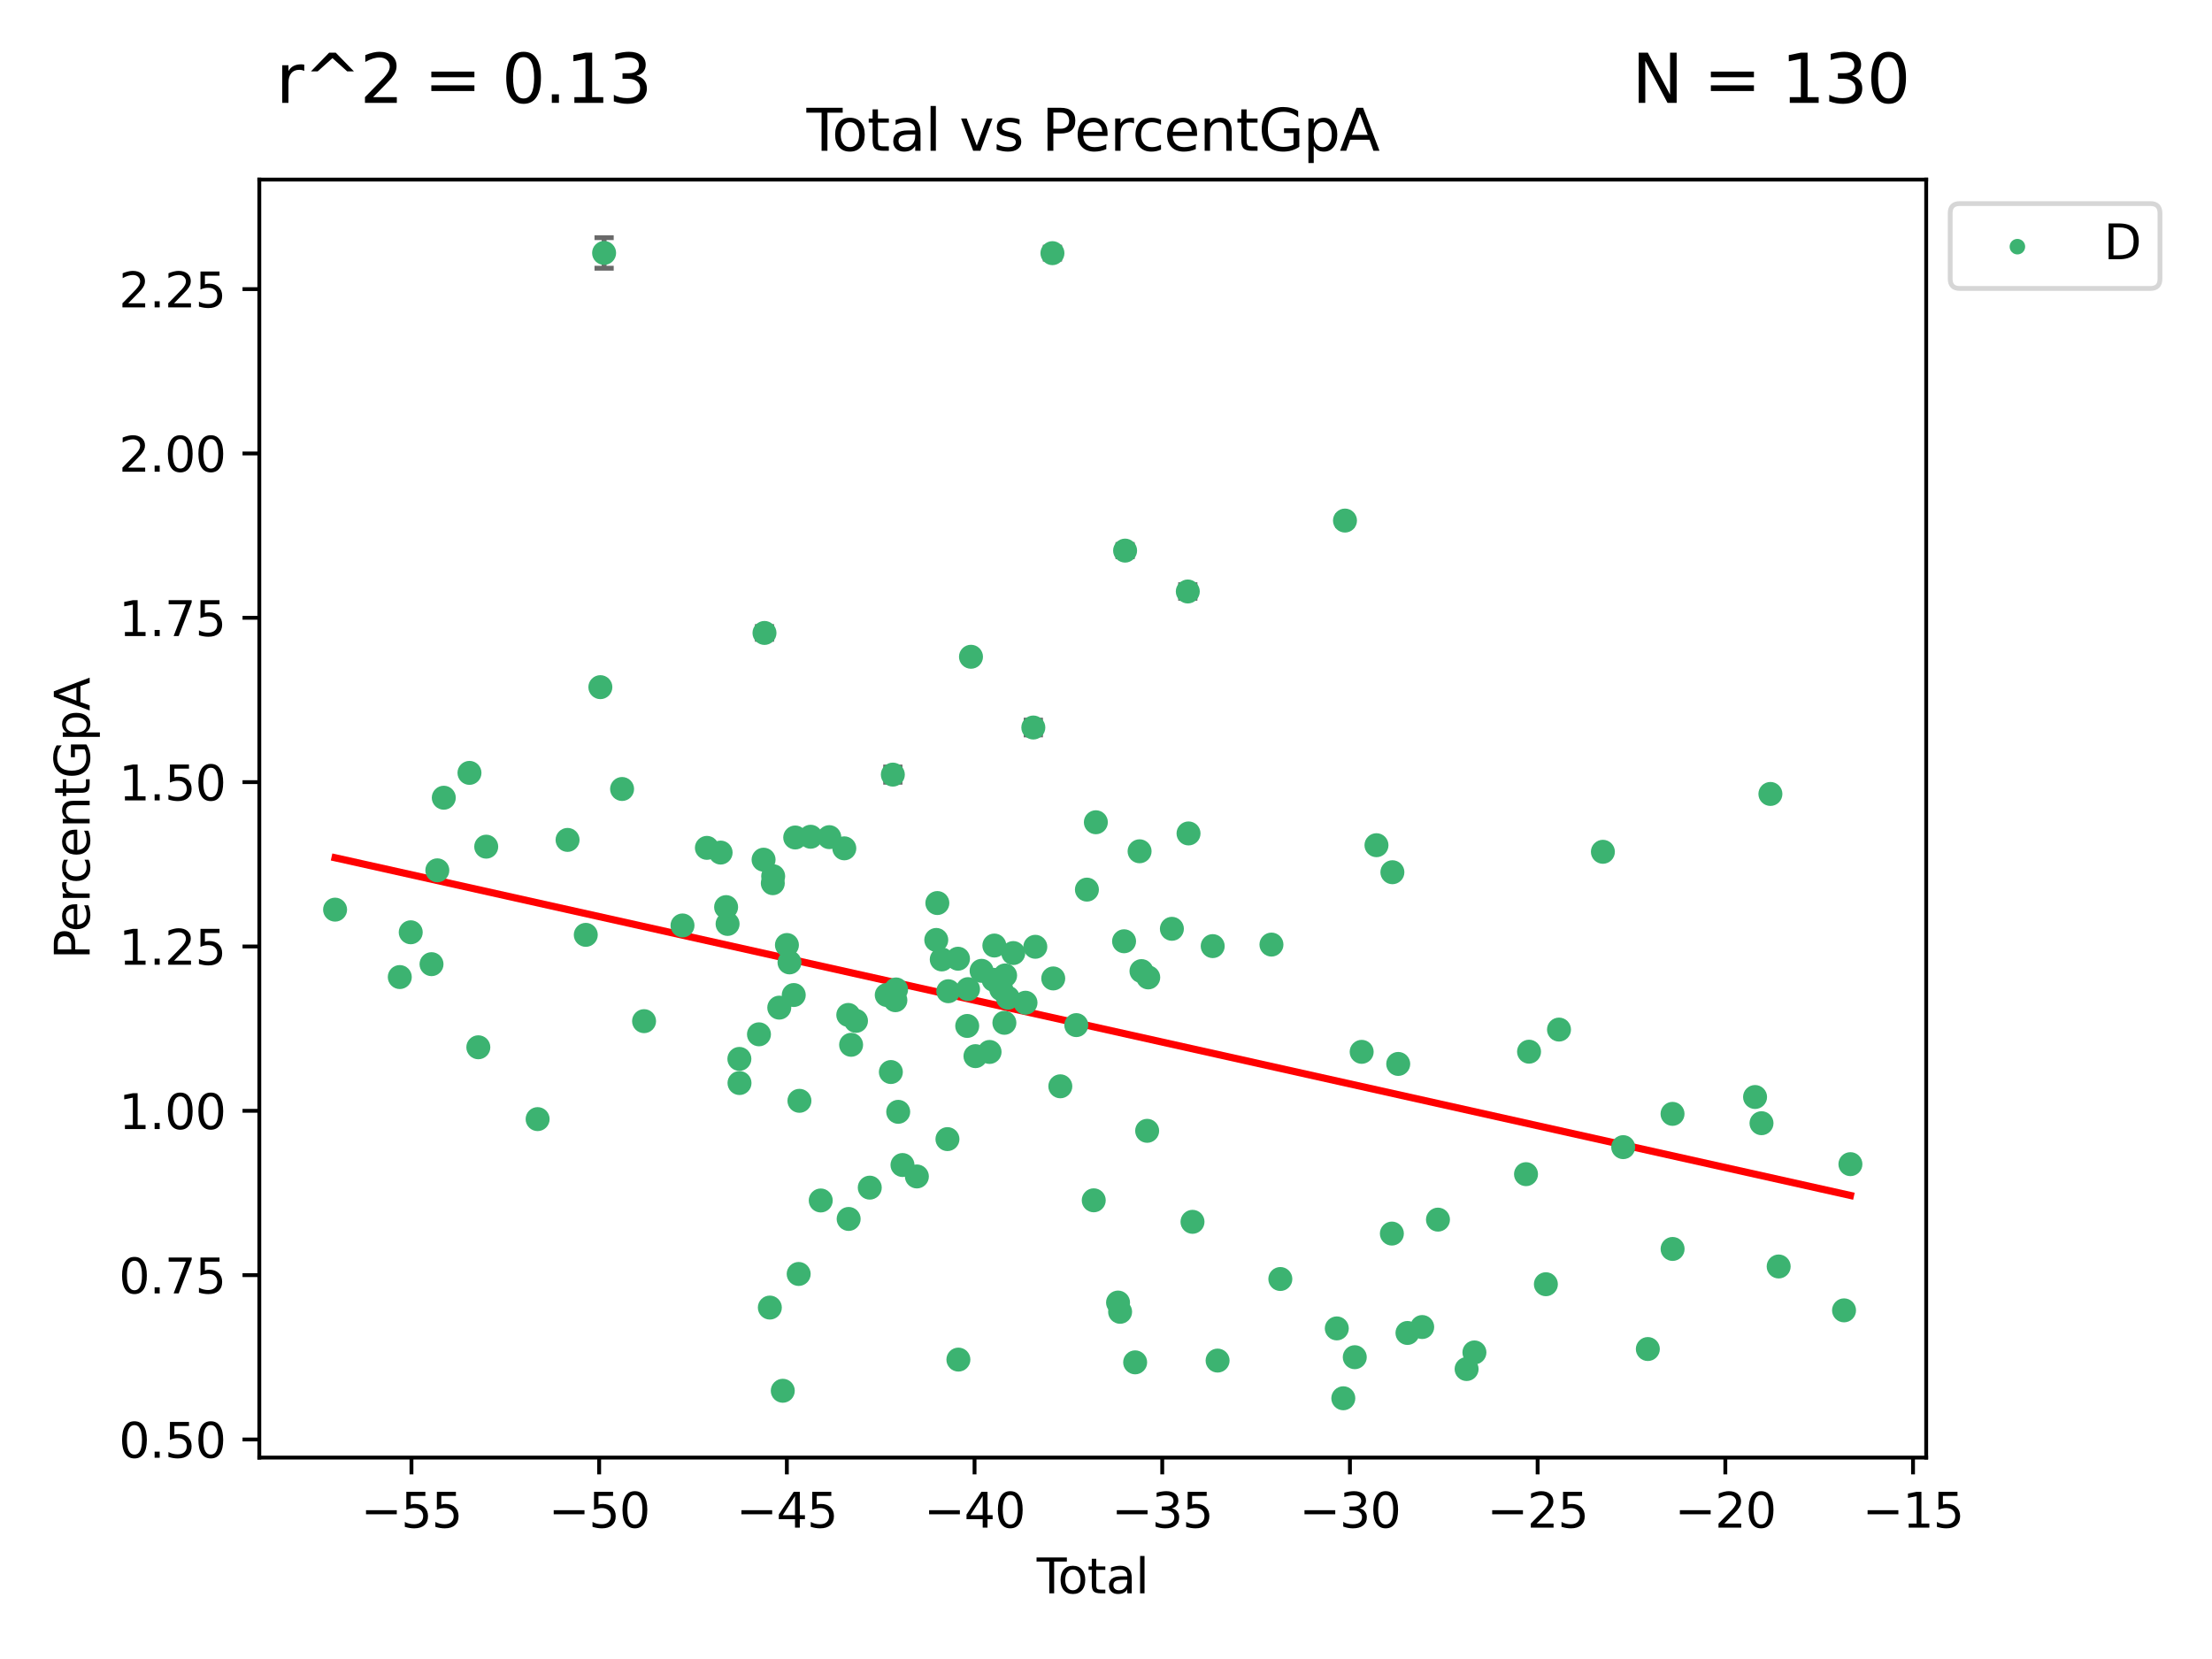 <?xml version="1.0" encoding="utf-8" standalone="no"?>
<!DOCTYPE svg PUBLIC "-//W3C//DTD SVG 1.1//EN"
  "http://www.w3.org/Graphics/SVG/1.1/DTD/svg11.dtd">
<svg xmlns:xlink="http://www.w3.org/1999/xlink" width="460.8pt" height="345.6pt" viewBox="0 0 460.8 345.6" xmlns="http://www.w3.org/2000/svg" version="1.1">
 <defs>
  <style type="text/css">*{stroke-linejoin: round; stroke-linecap: butt}</style>
 </defs>
 <g id="figure_1">
  <g id="patch_1">
   <path d="M 0 345.6 
L 460.8 345.6 
L 460.8 0 
L 0 0 
z
" style="fill: #ffffff"/>
  </g>
  <g id="axes_1">
   <g id="patch_2">
    <path d="M 54.02 303.64 
L 401.26 303.64 
L 401.26 37.411 
L 54.02 37.411 
z
" style="fill: #ffffff"/>
   </g>
   <g id="PathCollection_1">
    <defs>
     <path id="m9b6c356a48" d="M 0 1.118 
C 0.297 1.118 0.581 1 0.791 0.791 
C 1 0.581 1.118 0.297 1.118 0 
C 1.118 -0.297 1 -0.581 0.791 -0.791 
C 0.581 -1 0.297 -1.118 0 -1.118 
C -0.297 -1.118 -0.581 -1 -0.791 -0.791 
C -1 -0.581 -1.118 -0.297 -1.118 0 
C -1.118 0.297 -1 0.581 -0.791 0.791 
C -0.581 1 -0.297 1.118 0 1.118 
z
" style="stroke: #3cb371"/>
    </defs>
    <g clip-path="url(#pb2d46fa71e)">
     <use xlink:href="#m9b6c356a48" x="69.804" y="189.495" style="fill: #3cb371; stroke: #3cb371"/>
     <use xlink:href="#m9b6c356a48" x="83.283" y="203.539" style="fill: #3cb371; stroke: #3cb371"/>
     <use xlink:href="#m9b6c356a48" x="85.563" y="194.211" style="fill: #3cb371; stroke: #3cb371"/>
     <use xlink:href="#m9b6c356a48" x="89.893" y="200.852" style="fill: #3cb371; stroke: #3cb371"/>
     <use xlink:href="#m9b6c356a48" x="91.104" y="181.305" style="fill: #3cb371; stroke: #3cb371"/>
     <use xlink:href="#m9b6c356a48" x="92.449" y="166.18" style="fill: #3cb371; stroke: #3cb371"/>
     <use xlink:href="#m9b6c356a48" x="97.8" y="161.005" style="fill: #3cb371; stroke: #3cb371"/>
     <use xlink:href="#m9b6c356a48" x="99.645" y="218.167" style="fill: #3cb371; stroke: #3cb371"/>
     <use xlink:href="#m9b6c356a48" x="101.289" y="176.376" style="fill: #3cb371; stroke: #3cb371"/>
     <use xlink:href="#m9b6c356a48" x="111.997" y="233.132" style="fill: #3cb371; stroke: #3cb371"/>
     <use xlink:href="#m9b6c356a48" x="118.234" y="174.968" style="fill: #3cb371; stroke: #3cb371"/>
     <use xlink:href="#m9b6c356a48" x="122.028" y="194.747" style="fill: #3cb371; stroke: #3cb371"/>
     <use xlink:href="#m9b6c356a48" x="125.067" y="143.147" style="fill: #3cb371; stroke: #3cb371"/>
     <use xlink:href="#m9b6c356a48" x="125.846" y="52.693" style="fill: #3cb371; stroke: #3cb371"/>
     <use xlink:href="#m9b6c356a48" x="129.591" y="164.361" style="fill: #3cb371; stroke: #3cb371"/>
     <use xlink:href="#m9b6c356a48" x="134.171" y="212.726" style="fill: #3cb371; stroke: #3cb371"/>
     <use xlink:href="#m9b6c356a48" x="142.177" y="192.789" style="fill: #3cb371; stroke: #3cb371"/>
     <use xlink:href="#m9b6c356a48" x="147.261" y="176.625" style="fill: #3cb371; stroke: #3cb371"/>
     <use xlink:href="#m9b6c356a48" x="150.117" y="177.608" style="fill: #3cb371; stroke: #3cb371"/>
     <use xlink:href="#m9b6c356a48" x="151.262" y="188.964" style="fill: #3cb371; stroke: #3cb371"/>
     <use xlink:href="#m9b6c356a48" x="151.57" y="192.472" style="fill: #3cb371; stroke: #3cb371"/>
     <use xlink:href="#m9b6c356a48" x="154.025" y="220.59" style="fill: #3cb371; stroke: #3cb371"/>
     <use xlink:href="#m9b6c356a48" x="154.052" y="225.617" style="fill: #3cb371; stroke: #3cb371"/>
     <use xlink:href="#m9b6c356a48" x="158.107" y="215.468" style="fill: #3cb371; stroke: #3cb371"/>
     <use xlink:href="#m9b6c356a48" x="159.067" y="179.087" style="fill: #3cb371; stroke: #3cb371"/>
     <use xlink:href="#m9b6c356a48" x="159.258" y="131.853" style="fill: #3cb371; stroke: #3cb371"/>
     <use xlink:href="#m9b6c356a48" x="160.372" y="272.391" style="fill: #3cb371; stroke: #3cb371"/>
     <use xlink:href="#m9b6c356a48" x="160.988" y="183.986" style="fill: #3cb371; stroke: #3cb371"/>
     <use xlink:href="#m9b6c356a48" x="161.066" y="182.537" style="fill: #3cb371; stroke: #3cb371"/>
     <use xlink:href="#m9b6c356a48" x="162.336" y="209.91" style="fill: #3cb371; stroke: #3cb371"/>
     <use xlink:href="#m9b6c356a48" x="163.067" y="289.721" style="fill: #3cb371; stroke: #3cb371"/>
     <use xlink:href="#m9b6c356a48" x="163.931" y="196.863" style="fill: #3cb371; stroke: #3cb371"/>
     <use xlink:href="#m9b6c356a48" x="164.467" y="200.485" style="fill: #3cb371; stroke: #3cb371"/>
     <use xlink:href="#m9b6c356a48" x="165.352" y="207.282" style="fill: #3cb371; stroke: #3cb371"/>
     <use xlink:href="#m9b6c356a48" x="165.658" y="174.463" style="fill: #3cb371; stroke: #3cb371"/>
     <use xlink:href="#m9b6c356a48" x="166.38" y="265.389" style="fill: #3cb371; stroke: #3cb371"/>
     <use xlink:href="#m9b6c356a48" x="166.537" y="229.32" style="fill: #3cb371; stroke: #3cb371"/>
     <use xlink:href="#m9b6c356a48" x="168.869" y="174.31" style="fill: #3cb371; stroke: #3cb371"/>
     <use xlink:href="#m9b6c356a48" x="170.974" y="250.08" style="fill: #3cb371; stroke: #3cb371"/>
     <use xlink:href="#m9b6c356a48" x="172.759" y="174.393" style="fill: #3cb371; stroke: #3cb371"/>
     <use xlink:href="#m9b6c356a48" x="175.885" y="176.724" style="fill: #3cb371; stroke: #3cb371"/>
     <use xlink:href="#m9b6c356a48" x="176.714" y="211.43" style="fill: #3cb371; stroke: #3cb371"/>
     <use xlink:href="#m9b6c356a48" x="176.791" y="253.929" style="fill: #3cb371; stroke: #3cb371"/>
     <use xlink:href="#m9b6c356a48" x="177.301" y="217.652" style="fill: #3cb371; stroke: #3cb371"/>
     <use xlink:href="#m9b6c356a48" x="178.318" y="212.672" style="fill: #3cb371; stroke: #3cb371"/>
     <use xlink:href="#m9b6c356a48" x="181.188" y="247.407" style="fill: #3cb371; stroke: #3cb371"/>
     <use xlink:href="#m9b6c356a48" x="184.725" y="207.279" style="fill: #3cb371; stroke: #3cb371"/>
     <use xlink:href="#m9b6c356a48" x="185.583" y="223.323" style="fill: #3cb371; stroke: #3cb371"/>
     <use xlink:href="#m9b6c356a48" x="185.994" y="161.365" style="fill: #3cb371; stroke: #3cb371"/>
     <use xlink:href="#m9b6c356a48" x="186.525" y="208.363" style="fill: #3cb371; stroke: #3cb371"/>
     <use xlink:href="#m9b6c356a48" x="186.675" y="206.12" style="fill: #3cb371; stroke: #3cb371"/>
     <use xlink:href="#m9b6c356a48" x="187.114" y="231.613" style="fill: #3cb371; stroke: #3cb371"/>
     <use xlink:href="#m9b6c356a48" x="188.005" y="242.693" style="fill: #3cb371; stroke: #3cb371"/>
     <use xlink:href="#m9b6c356a48" x="191.003" y="245.076" style="fill: #3cb371; stroke: #3cb371"/>
     <use xlink:href="#m9b6c356a48" x="195.042" y="195.807" style="fill: #3cb371; stroke: #3cb371"/>
     <use xlink:href="#m9b6c356a48" x="195.267" y="188.12" style="fill: #3cb371; stroke: #3cb371"/>
     <use xlink:href="#m9b6c356a48" x="196.183" y="199.868" style="fill: #3cb371; stroke: #3cb371"/>
     <use xlink:href="#m9b6c356a48" x="197.372" y="237.298" style="fill: #3cb371; stroke: #3cb371"/>
     <use xlink:href="#m9b6c356a48" x="197.548" y="206.49" style="fill: #3cb371; stroke: #3cb371"/>
     <use xlink:href="#m9b6c356a48" x="199.569" y="199.719" style="fill: #3cb371; stroke: #3cb371"/>
     <use xlink:href="#m9b6c356a48" x="199.652" y="283.229" style="fill: #3cb371; stroke: #3cb371"/>
     <use xlink:href="#m9b6c356a48" x="201.488" y="213.724" style="fill: #3cb371; stroke: #3cb371"/>
     <use xlink:href="#m9b6c356a48" x="201.661" y="206.056" style="fill: #3cb371; stroke: #3cb371"/>
     <use xlink:href="#m9b6c356a48" x="202.274" y="136.817" style="fill: #3cb371; stroke: #3cb371"/>
     <use xlink:href="#m9b6c356a48" x="203.207" y="220.013" style="fill: #3cb371; stroke: #3cb371"/>
     <use xlink:href="#m9b6c356a48" x="204.484" y="202.239" style="fill: #3cb371; stroke: #3cb371"/>
     <use xlink:href="#m9b6c356a48" x="206.145" y="219.14" style="fill: #3cb371; stroke: #3cb371"/>
     <use xlink:href="#m9b6c356a48" x="206.987" y="204.114" style="fill: #3cb371; stroke: #3cb371"/>
     <use xlink:href="#m9b6c356a48" x="207.142" y="196.973" style="fill: #3cb371; stroke: #3cb371"/>
     <use xlink:href="#m9b6c356a48" x="208.572" y="206.063" style="fill: #3cb371; stroke: #3cb371"/>
     <use xlink:href="#m9b6c356a48" x="209.232" y="213.07" style="fill: #3cb371; stroke: #3cb371"/>
     <use xlink:href="#m9b6c356a48" x="209.382" y="203.201" style="fill: #3cb371; stroke: #3cb371"/>
     <use xlink:href="#m9b6c356a48" x="209.955" y="207.849" style="fill: #3cb371; stroke: #3cb371"/>
     <use xlink:href="#m9b6c356a48" x="211.084" y="198.538" style="fill: #3cb371; stroke: #3cb371"/>
     <use xlink:href="#m9b6c356a48" x="213.631" y="208.884" style="fill: #3cb371; stroke: #3cb371"/>
     <use xlink:href="#m9b6c356a48" x="215.261" y="151.555" style="fill: #3cb371; stroke: #3cb371"/>
     <use xlink:href="#m9b6c356a48" x="215.674" y="197.234" style="fill: #3cb371; stroke: #3cb371"/>
     <use xlink:href="#m9b6c356a48" x="219.242" y="52.738" style="fill: #3cb371; stroke: #3cb371"/>
     <use xlink:href="#m9b6c356a48" x="219.409" y="203.827" style="fill: #3cb371; stroke: #3cb371"/>
     <use xlink:href="#m9b6c356a48" x="220.884" y="226.297" style="fill: #3cb371; stroke: #3cb371"/>
     <use xlink:href="#m9b6c356a48" x="224.21" y="213.548" style="fill: #3cb371; stroke: #3cb371"/>
     <use xlink:href="#m9b6c356a48" x="226.424" y="185.324" style="fill: #3cb371; stroke: #3cb371"/>
     <use xlink:href="#m9b6c356a48" x="227.848" y="250.047" style="fill: #3cb371; stroke: #3cb371"/>
     <use xlink:href="#m9b6c356a48" x="228.286" y="171.29" style="fill: #3cb371; stroke: #3cb371"/>
     <use xlink:href="#m9b6c356a48" x="232.91" y="271.346" style="fill: #3cb371; stroke: #3cb371"/>
     <use xlink:href="#m9b6c356a48" x="233.339" y="273.275" style="fill: #3cb371; stroke: #3cb371"/>
     <use xlink:href="#m9b6c356a48" x="234.165" y="196.083" style="fill: #3cb371; stroke: #3cb371"/>
     <use xlink:href="#m9b6c356a48" x="234.378" y="114.702" style="fill: #3cb371; stroke: #3cb371"/>
     <use xlink:href="#m9b6c356a48" x="236.473" y="283.802" style="fill: #3cb371; stroke: #3cb371"/>
     <use xlink:href="#m9b6c356a48" x="237.397" y="177.337" style="fill: #3cb371; stroke: #3cb371"/>
     <use xlink:href="#m9b6c356a48" x="237.79" y="202.296" style="fill: #3cb371; stroke: #3cb371"/>
     <use xlink:href="#m9b6c356a48" x="238.973" y="235.571" style="fill: #3cb371; stroke: #3cb371"/>
     <use xlink:href="#m9b6c356a48" x="239.198" y="203.613" style="fill: #3cb371; stroke: #3cb371"/>
     <use xlink:href="#m9b6c356a48" x="244.126" y="193.489" style="fill: #3cb371; stroke: #3cb371"/>
     <use xlink:href="#m9b6c356a48" x="247.439" y="123.217" style="fill: #3cb371; stroke: #3cb371"/>
     <use xlink:href="#m9b6c356a48" x="247.593" y="173.62" style="fill: #3cb371; stroke: #3cb371"/>
     <use xlink:href="#m9b6c356a48" x="248.421" y="254.528" style="fill: #3cb371; stroke: #3cb371"/>
     <use xlink:href="#m9b6c356a48" x="252.629" y="197.094" style="fill: #3cb371; stroke: #3cb371"/>
     <use xlink:href="#m9b6c356a48" x="253.648" y="283.434" style="fill: #3cb371; stroke: #3cb371"/>
     <use xlink:href="#m9b6c356a48" x="264.866" y="196.774" style="fill: #3cb371; stroke: #3cb371"/>
     <use xlink:href="#m9b6c356a48" x="266.717" y="266.44" style="fill: #3cb371; stroke: #3cb371"/>
     <use xlink:href="#m9b6c356a48" x="278.479" y="276.732" style="fill: #3cb371; stroke: #3cb371"/>
     <use xlink:href="#m9b6c356a48" x="279.836" y="291.286" style="fill: #3cb371; stroke: #3cb371"/>
     <use xlink:href="#m9b6c356a48" x="280.184" y="108.444" style="fill: #3cb371; stroke: #3cb371"/>
     <use xlink:href="#m9b6c356a48" x="282.224" y="282.729" style="fill: #3cb371; stroke: #3cb371"/>
     <use xlink:href="#m9b6c356a48" x="283.661" y="219.118" style="fill: #3cb371; stroke: #3cb371"/>
     <use xlink:href="#m9b6c356a48" x="286.745" y="176.07" style="fill: #3cb371; stroke: #3cb371"/>
     <use xlink:href="#m9b6c356a48" x="289.952" y="256.977" style="fill: #3cb371; stroke: #3cb371"/>
     <use xlink:href="#m9b6c356a48" x="290.061" y="181.7" style="fill: #3cb371; stroke: #3cb371"/>
     <use xlink:href="#m9b6c356a48" x="291.276" y="221.636" style="fill: #3cb371; stroke: #3cb371"/>
     <use xlink:href="#m9b6c356a48" x="293.202" y="277.681" style="fill: #3cb371; stroke: #3cb371"/>
     <use xlink:href="#m9b6c356a48" x="296.268" y="276.444" style="fill: #3cb371; stroke: #3cb371"/>
     <use xlink:href="#m9b6c356a48" x="299.555" y="254.071" style="fill: #3cb371; stroke: #3cb371"/>
     <use xlink:href="#m9b6c356a48" x="305.521" y="285.196" style="fill: #3cb371; stroke: #3cb371"/>
     <use xlink:href="#m9b6c356a48" x="307.149" y="281.735" style="fill: #3cb371; stroke: #3cb371"/>
     <use xlink:href="#m9b6c356a48" x="317.896" y="244.6" style="fill: #3cb371; stroke: #3cb371"/>
     <use xlink:href="#m9b6c356a48" x="318.529" y="219.087" style="fill: #3cb371; stroke: #3cb371"/>
     <use xlink:href="#m9b6c356a48" x="322.035" y="267.528" style="fill: #3cb371; stroke: #3cb371"/>
     <use xlink:href="#m9b6c356a48" x="324.768" y="214.48" style="fill: #3cb371; stroke: #3cb371"/>
     <use xlink:href="#m9b6c356a48" x="333.911" y="177.444" style="fill: #3cb371; stroke: #3cb371"/>
     <use xlink:href="#m9b6c356a48" x="338.143" y="238.97" style="fill: #3cb371; stroke: #3cb371"/>
     <use xlink:href="#m9b6c356a48" x="343.274" y="281.028" style="fill: #3cb371; stroke: #3cb371"/>
     <use xlink:href="#m9b6c356a48" x="348.419" y="232.039" style="fill: #3cb371; stroke: #3cb371"/>
     <use xlink:href="#m9b6c356a48" x="348.433" y="260.179" style="fill: #3cb371; stroke: #3cb371"/>
     <use xlink:href="#m9b6c356a48" x="365.611" y="228.527" style="fill: #3cb371; stroke: #3cb371"/>
     <use xlink:href="#m9b6c356a48" x="366.953" y="233.984" style="fill: #3cb371; stroke: #3cb371"/>
     <use xlink:href="#m9b6c356a48" x="368.808" y="165.394" style="fill: #3cb371; stroke: #3cb371"/>
     <use xlink:href="#m9b6c356a48" x="370.53" y="263.831" style="fill: #3cb371; stroke: #3cb371"/>
     <use xlink:href="#m9b6c356a48" x="384.147" y="272.971" style="fill: #3cb371; stroke: #3cb371"/>
     <use xlink:href="#m9b6c356a48" x="385.476" y="242.514" style="fill: #3cb371; stroke: #3cb371"/>
    </g>
   </g>
   <g id="matplotlib.axis_1">
    <g id="xtick_1">
     <g id="line2d_1">
      <defs>
       <path id="mc8b925ebdf" d="M 0 0 
L 0 3.5 
" style="stroke: #000000; stroke-width: 0.8"/>
      </defs>
      <g>
       <use xlink:href="#mc8b925ebdf" x="85.715" y="303.64" style="stroke: #000000; stroke-width: 0.8"/>
      </g>
     </g>
     <g id="text_1">
      <!-- −55 -->
      <g transform="translate(75.163 318.238) scale(0.1 -0.1)">
       <defs>
        <path id="DejaVuSans-2212" d="M 678 2272 
L 4684 2272 
L 4684 1741 
L 678 1741 
L 678 2272 
z
" transform="scale(0.016)"/>
        <path id="DejaVuSans-35" d="M 691 4666 
L 3169 4666 
L 3169 4134 
L 1269 4134 
L 1269 2991 
Q 1406 3038 1543 3061 
Q 1681 3084 1819 3084 
Q 2600 3084 3056 2656 
Q 3513 2228 3513 1497 
Q 3513 744 3044 326 
Q 2575 -91 1722 -91 
Q 1428 -91 1123 -41 
Q 819 9 494 109 
L 494 744 
Q 775 591 1075 516 
Q 1375 441 1709 441 
Q 2250 441 2565 725 
Q 2881 1009 2881 1497 
Q 2881 1984 2565 2268 
Q 2250 2553 1709 2553 
Q 1456 2553 1204 2497 
Q 953 2441 691 2322 
L 691 4666 
z
" transform="scale(0.016)"/>
       </defs>
       <use xlink:href="#DejaVuSans-2212"/>
       <use xlink:href="#DejaVuSans-35" x="83.789"/>
       <use xlink:href="#DejaVuSans-35" x="147.412"/>
      </g>
     </g>
    </g>
    <g id="xtick_2">
     <g id="line2d_2">
      <g>
       <use xlink:href="#mc8b925ebdf" x="124.816" y="303.64" style="stroke: #000000; stroke-width: 0.8"/>
      </g>
     </g>
     <g id="text_2">
      <!-- −50 -->
      <g transform="translate(114.263 318.238) scale(0.1 -0.1)">
       <defs>
        <path id="DejaVuSans-30" d="M 2034 4250 
Q 1547 4250 1301 3770 
Q 1056 3291 1056 2328 
Q 1056 1369 1301 889 
Q 1547 409 2034 409 
Q 2525 409 2770 889 
Q 3016 1369 3016 2328 
Q 3016 3291 2770 3770 
Q 2525 4250 2034 4250 
z
M 2034 4750 
Q 2819 4750 3233 4129 
Q 3647 3509 3647 2328 
Q 3647 1150 3233 529 
Q 2819 -91 2034 -91 
Q 1250 -91 836 529 
Q 422 1150 422 2328 
Q 422 3509 836 4129 
Q 1250 4750 2034 4750 
z
" transform="scale(0.016)"/>
       </defs>
       <use xlink:href="#DejaVuSans-2212"/>
       <use xlink:href="#DejaVuSans-35" x="83.789"/>
       <use xlink:href="#DejaVuSans-30" x="147.412"/>
      </g>
     </g>
    </g>
    <g id="xtick_3">
     <g id="line2d_3">
      <g>
       <use xlink:href="#mc8b925ebdf" x="163.916" y="303.64" style="stroke: #000000; stroke-width: 0.8"/>
      </g>
     </g>
     <g id="text_3">
      <!-- −45 -->
      <g transform="translate(153.364 318.238) scale(0.1 -0.1)">
       <defs>
        <path id="DejaVuSans-34" d="M 2419 4116 
L 825 1625 
L 2419 1625 
L 2419 4116 
z
M 2253 4666 
L 3047 4666 
L 3047 1625 
L 3713 1625 
L 3713 1100 
L 3047 1100 
L 3047 0 
L 2419 0 
L 2419 1100 
L 313 1100 
L 313 1709 
L 2253 4666 
z
" transform="scale(0.016)"/>
       </defs>
       <use xlink:href="#DejaVuSans-2212"/>
       <use xlink:href="#DejaVuSans-34" x="83.789"/>
       <use xlink:href="#DejaVuSans-35" x="147.412"/>
      </g>
     </g>
    </g>
    <g id="xtick_4">
     <g id="line2d_4">
      <g>
       <use xlink:href="#mc8b925ebdf" x="203.016" y="303.64" style="stroke: #000000; stroke-width: 0.8"/>
      </g>
     </g>
     <g id="text_4">
      <!-- −40 -->
      <g transform="translate(192.464 318.238) scale(0.1 -0.1)">
       <use xlink:href="#DejaVuSans-2212"/>
       <use xlink:href="#DejaVuSans-34" x="83.789"/>
       <use xlink:href="#DejaVuSans-30" x="147.412"/>
      </g>
     </g>
    </g>
    <g id="xtick_5">
     <g id="line2d_5">
      <g>
       <use xlink:href="#mc8b925ebdf" x="242.117" y="303.64" style="stroke: #000000; stroke-width: 0.8"/>
      </g>
     </g>
     <g id="text_5">
      <!-- −35 -->
      <g transform="translate(231.565 318.238) scale(0.1 -0.1)">
       <defs>
        <path id="DejaVuSans-33" d="M 2597 2516 
Q 3050 2419 3304 2112 
Q 3559 1806 3559 1356 
Q 3559 666 3084 287 
Q 2609 -91 1734 -91 
Q 1441 -91 1130 -33 
Q 819 25 488 141 
L 488 750 
Q 750 597 1062 519 
Q 1375 441 1716 441 
Q 2309 441 2620 675 
Q 2931 909 2931 1356 
Q 2931 1769 2642 2001 
Q 2353 2234 1838 2234 
L 1294 2234 
L 1294 2753 
L 1863 2753 
Q 2328 2753 2575 2939 
Q 2822 3125 2822 3475 
Q 2822 3834 2567 4026 
Q 2313 4219 1838 4219 
Q 1578 4219 1281 4162 
Q 984 4106 628 3988 
L 628 4550 
Q 988 4650 1302 4700 
Q 1616 4750 1894 4750 
Q 2613 4750 3031 4423 
Q 3450 4097 3450 3541 
Q 3450 3153 3228 2886 
Q 3006 2619 2597 2516 
z
" transform="scale(0.016)"/>
       </defs>
       <use xlink:href="#DejaVuSans-2212"/>
       <use xlink:href="#DejaVuSans-33" x="83.789"/>
       <use xlink:href="#DejaVuSans-35" x="147.412"/>
      </g>
     </g>
    </g>
    <g id="xtick_6">
     <g id="line2d_6">
      <g>
       <use xlink:href="#mc8b925ebdf" x="281.217" y="303.64" style="stroke: #000000; stroke-width: 0.8"/>
      </g>
     </g>
     <g id="text_6">
      <!-- −30 -->
      <g transform="translate(270.665 318.238) scale(0.1 -0.1)">
       <use xlink:href="#DejaVuSans-2212"/>
       <use xlink:href="#DejaVuSans-33" x="83.789"/>
       <use xlink:href="#DejaVuSans-30" x="147.412"/>
      </g>
     </g>
    </g>
    <g id="xtick_7">
     <g id="line2d_7">
      <g>
       <use xlink:href="#mc8b925ebdf" x="320.318" y="303.64" style="stroke: #000000; stroke-width: 0.8"/>
      </g>
     </g>
     <g id="text_7">
      <!-- −25 -->
      <g transform="translate(309.765 318.238) scale(0.1 -0.1)">
       <defs>
        <path id="DejaVuSans-32" d="M 1228 531 
L 3431 531 
L 3431 0 
L 469 0 
L 469 531 
Q 828 903 1448 1529 
Q 2069 2156 2228 2338 
Q 2531 2678 2651 2914 
Q 2772 3150 2772 3378 
Q 2772 3750 2511 3984 
Q 2250 4219 1831 4219 
Q 1534 4219 1204 4116 
Q 875 4013 500 3803 
L 500 4441 
Q 881 4594 1212 4672 
Q 1544 4750 1819 4750 
Q 2544 4750 2975 4387 
Q 3406 4025 3406 3419 
Q 3406 3131 3298 2873 
Q 3191 2616 2906 2266 
Q 2828 2175 2409 1742 
Q 1991 1309 1228 531 
z
" transform="scale(0.016)"/>
       </defs>
       <use xlink:href="#DejaVuSans-2212"/>
       <use xlink:href="#DejaVuSans-32" x="83.789"/>
       <use xlink:href="#DejaVuSans-35" x="147.412"/>
      </g>
     </g>
    </g>
    <g id="xtick_8">
     <g id="line2d_8">
      <g>
       <use xlink:href="#mc8b925ebdf" x="359.418" y="303.64" style="stroke: #000000; stroke-width: 0.8"/>
      </g>
     </g>
     <g id="text_8">
      <!-- −20 -->
      <g transform="translate(348.866 318.238) scale(0.1 -0.1)">
       <use xlink:href="#DejaVuSans-2212"/>
       <use xlink:href="#DejaVuSans-32" x="83.789"/>
       <use xlink:href="#DejaVuSans-30" x="147.412"/>
      </g>
     </g>
    </g>
    <g id="xtick_9">
     <g id="line2d_9">
      <g>
       <use xlink:href="#mc8b925ebdf" x="398.519" y="303.64" style="stroke: #000000; stroke-width: 0.8"/>
      </g>
     </g>
     <g id="text_9">
      <!-- −15 -->
      <g transform="translate(387.966 318.238) scale(0.1 -0.1)">
       <defs>
        <path id="DejaVuSans-31" d="M 794 531 
L 1825 531 
L 1825 4091 
L 703 3866 
L 703 4441 
L 1819 4666 
L 2450 4666 
L 2450 531 
L 3481 531 
L 3481 0 
L 794 0 
L 794 531 
z
" transform="scale(0.016)"/>
       </defs>
       <use xlink:href="#DejaVuSans-2212"/>
       <use xlink:href="#DejaVuSans-31" x="83.789"/>
       <use xlink:href="#DejaVuSans-35" x="147.412"/>
      </g>
     </g>
    </g>
    <g id="text_10">
     <!-- Total -->
     <g transform="translate(215.963 331.917) scale(0.1 -0.1)">
      <defs>
       <path id="DejaVuSans-54" d="M -19 4666 
L 3928 4666 
L 3928 4134 
L 2272 4134 
L 2272 0 
L 1638 0 
L 1638 4134 
L -19 4134 
L -19 4666 
z
" transform="scale(0.016)"/>
       <path id="DejaVuSans-6f" d="M 1959 3097 
Q 1497 3097 1228 2736 
Q 959 2375 959 1747 
Q 959 1119 1226 758 
Q 1494 397 1959 397 
Q 2419 397 2687 759 
Q 2956 1122 2956 1747 
Q 2956 2369 2687 2733 
Q 2419 3097 1959 3097 
z
M 1959 3584 
Q 2709 3584 3137 3096 
Q 3566 2609 3566 1747 
Q 3566 888 3137 398 
Q 2709 -91 1959 -91 
Q 1206 -91 779 398 
Q 353 888 353 1747 
Q 353 2609 779 3096 
Q 1206 3584 1959 3584 
z
" transform="scale(0.016)"/>
       <path id="DejaVuSans-74" d="M 1172 4494 
L 1172 3500 
L 2356 3500 
L 2356 3053 
L 1172 3053 
L 1172 1153 
Q 1172 725 1289 603 
Q 1406 481 1766 481 
L 2356 481 
L 2356 0 
L 1766 0 
Q 1100 0 847 248 
Q 594 497 594 1153 
L 594 3053 
L 172 3053 
L 172 3500 
L 594 3500 
L 594 4494 
L 1172 4494 
z
" transform="scale(0.016)"/>
       <path id="DejaVuSans-61" d="M 2194 1759 
Q 1497 1759 1228 1600 
Q 959 1441 959 1056 
Q 959 750 1161 570 
Q 1363 391 1709 391 
Q 2188 391 2477 730 
Q 2766 1069 2766 1631 
L 2766 1759 
L 2194 1759 
z
M 3341 1997 
L 3341 0 
L 2766 0 
L 2766 531 
Q 2569 213 2275 61 
Q 1981 -91 1556 -91 
Q 1019 -91 701 211 
Q 384 513 384 1019 
Q 384 1609 779 1909 
Q 1175 2209 1959 2209 
L 2766 2209 
L 2766 2266 
Q 2766 2663 2505 2880 
Q 2244 3097 1772 3097 
Q 1472 3097 1187 3025 
Q 903 2953 641 2809 
L 641 3341 
Q 956 3463 1253 3523 
Q 1550 3584 1831 3584 
Q 2591 3584 2966 3190 
Q 3341 2797 3341 1997 
z
" transform="scale(0.016)"/>
       <path id="DejaVuSans-6c" d="M 603 4863 
L 1178 4863 
L 1178 0 
L 603 0 
L 603 4863 
z
" transform="scale(0.016)"/>
      </defs>
      <use xlink:href="#DejaVuSans-54"/>
      <use xlink:href="#DejaVuSans-6f" x="44.084"/>
      <use xlink:href="#DejaVuSans-74" x="105.266"/>
      <use xlink:href="#DejaVuSans-61" x="144.475"/>
      <use xlink:href="#DejaVuSans-6c" x="205.754"/>
     </g>
    </g>
   </g>
   <g id="matplotlib.axis_2">
    <g id="ytick_1">
     <g id="line2d_10">
      <defs>
       <path id="m4ff8a71259" d="M 0 0 
L -3.5 0 
" style="stroke: #000000; stroke-width: 0.8"/>
      </defs>
      <g>
       <use xlink:href="#m4ff8a71259" x="54.02" y="299.874" style="stroke: #000000; stroke-width: 0.8"/>
      </g>
     </g>
     <g id="text_11">
      <!-- 0.50 -->
      <g transform="translate(24.754 303.674) scale(0.1 -0.1)">
       <defs>
        <path id="DejaVuSans-2e" d="M 684 794 
L 1344 794 
L 1344 0 
L 684 0 
L 684 794 
z
" transform="scale(0.016)"/>
       </defs>
       <use xlink:href="#DejaVuSans-30"/>
       <use xlink:href="#DejaVuSans-2e" x="63.623"/>
       <use xlink:href="#DejaVuSans-35" x="95.41"/>
       <use xlink:href="#DejaVuSans-30" x="159.033"/>
      </g>
     </g>
    </g>
    <g id="ytick_2">
     <g id="line2d_11">
      <g>
       <use xlink:href="#m4ff8a71259" x="54.02" y="265.64" style="stroke: #000000; stroke-width: 0.8"/>
      </g>
     </g>
     <g id="text_12">
      <!-- 0.75 -->
      <g transform="translate(24.754 269.439) scale(0.1 -0.1)">
       <defs>
        <path id="DejaVuSans-37" d="M 525 4666 
L 3525 4666 
L 3525 4397 
L 1831 0 
L 1172 0 
L 2766 4134 
L 525 4134 
L 525 4666 
z
" transform="scale(0.016)"/>
       </defs>
       <use xlink:href="#DejaVuSans-30"/>
       <use xlink:href="#DejaVuSans-2e" x="63.623"/>
       <use xlink:href="#DejaVuSans-37" x="95.41"/>
       <use xlink:href="#DejaVuSans-35" x="159.033"/>
      </g>
     </g>
    </g>
    <g id="ytick_3">
     <g id="line2d_12">
      <g>
       <use xlink:href="#m4ff8a71259" x="54.02" y="231.405" style="stroke: #000000; stroke-width: 0.8"/>
      </g>
     </g>
     <g id="text_13">
      <!-- 1.00 -->
      <g transform="translate(24.754 235.204) scale(0.1 -0.1)">
       <use xlink:href="#DejaVuSans-31"/>
       <use xlink:href="#DejaVuSans-2e" x="63.623"/>
       <use xlink:href="#DejaVuSans-30" x="95.41"/>
       <use xlink:href="#DejaVuSans-30" x="159.033"/>
      </g>
     </g>
    </g>
    <g id="ytick_4">
     <g id="line2d_13">
      <g>
       <use xlink:href="#m4ff8a71259" x="54.02" y="197.17" style="stroke: #000000; stroke-width: 0.8"/>
      </g>
     </g>
     <g id="text_14">
      <!-- 1.25 -->
      <g transform="translate(24.754 200.97) scale(0.1 -0.1)">
       <use xlink:href="#DejaVuSans-31"/>
       <use xlink:href="#DejaVuSans-2e" x="63.623"/>
       <use xlink:href="#DejaVuSans-32" x="95.41"/>
       <use xlink:href="#DejaVuSans-35" x="159.033"/>
      </g>
     </g>
    </g>
    <g id="ytick_5">
     <g id="line2d_14">
      <g>
       <use xlink:href="#m4ff8a71259" x="54.02" y="162.936" style="stroke: #000000; stroke-width: 0.8"/>
      </g>
     </g>
     <g id="text_15">
      <!-- 1.50 -->
      <g transform="translate(24.754 166.735) scale(0.1 -0.1)">
       <use xlink:href="#DejaVuSans-31"/>
       <use xlink:href="#DejaVuSans-2e" x="63.623"/>
       <use xlink:href="#DejaVuSans-35" x="95.41"/>
       <use xlink:href="#DejaVuSans-30" x="159.033"/>
      </g>
     </g>
    </g>
    <g id="ytick_6">
     <g id="line2d_15">
      <g>
       <use xlink:href="#m4ff8a71259" x="54.02" y="128.701" style="stroke: #000000; stroke-width: 0.8"/>
      </g>
     </g>
     <g id="text_16">
      <!-- 1.75 -->
      <g transform="translate(24.754 132.5) scale(0.1 -0.1)">
       <use xlink:href="#DejaVuSans-31"/>
       <use xlink:href="#DejaVuSans-2e" x="63.623"/>
       <use xlink:href="#DejaVuSans-37" x="95.41"/>
       <use xlink:href="#DejaVuSans-35" x="159.033"/>
      </g>
     </g>
    </g>
    <g id="ytick_7">
     <g id="line2d_16">
      <g>
       <use xlink:href="#m4ff8a71259" x="54.02" y="94.467" style="stroke: #000000; stroke-width: 0.8"/>
      </g>
     </g>
     <g id="text_17">
      <!-- 2.00 -->
      <g transform="translate(24.754 98.266) scale(0.1 -0.1)">
       <use xlink:href="#DejaVuSans-32"/>
       <use xlink:href="#DejaVuSans-2e" x="63.623"/>
       <use xlink:href="#DejaVuSans-30" x="95.41"/>
       <use xlink:href="#DejaVuSans-30" x="159.033"/>
      </g>
     </g>
    </g>
    <g id="ytick_8">
     <g id="line2d_17">
      <g>
       <use xlink:href="#m4ff8a71259" x="54.02" y="60.232" style="stroke: #000000; stroke-width: 0.8"/>
      </g>
     </g>
     <g id="text_18">
      <!-- 2.25 -->
      <g transform="translate(24.754 64.031) scale(0.1 -0.1)">
       <use xlink:href="#DejaVuSans-32"/>
       <use xlink:href="#DejaVuSans-2e" x="63.623"/>
       <use xlink:href="#DejaVuSans-32" x="95.41"/>
       <use xlink:href="#DejaVuSans-35" x="159.033"/>
      </g>
     </g>
    </g>
    <g id="text_19">
     <!-- PercentGpA -->
     <g transform="translate(18.675 199.802) rotate(-90) scale(0.1 -0.1)">
      <defs>
       <path id="DejaVuSans-50" d="M 1259 4147 
L 1259 2394 
L 2053 2394 
Q 2494 2394 2734 2622 
Q 2975 2850 2975 3272 
Q 2975 3691 2734 3919 
Q 2494 4147 2053 4147 
L 1259 4147 
z
M 628 4666 
L 2053 4666 
Q 2838 4666 3239 4311 
Q 3641 3956 3641 3272 
Q 3641 2581 3239 2228 
Q 2838 1875 2053 1875 
L 1259 1875 
L 1259 0 
L 628 0 
L 628 4666 
z
" transform="scale(0.016)"/>
       <path id="DejaVuSans-65" d="M 3597 1894 
L 3597 1613 
L 953 1613 
Q 991 1019 1311 708 
Q 1631 397 2203 397 
Q 2534 397 2845 478 
Q 3156 559 3463 722 
L 3463 178 
Q 3153 47 2828 -22 
Q 2503 -91 2169 -91 
Q 1331 -91 842 396 
Q 353 884 353 1716 
Q 353 2575 817 3079 
Q 1281 3584 2069 3584 
Q 2775 3584 3186 3129 
Q 3597 2675 3597 1894 
z
M 3022 2063 
Q 3016 2534 2758 2815 
Q 2500 3097 2075 3097 
Q 1594 3097 1305 2825 
Q 1016 2553 972 2059 
L 3022 2063 
z
" transform="scale(0.016)"/>
       <path id="DejaVuSans-72" d="M 2631 2963 
Q 2534 3019 2420 3045 
Q 2306 3072 2169 3072 
Q 1681 3072 1420 2755 
Q 1159 2438 1159 1844 
L 1159 0 
L 581 0 
L 581 3500 
L 1159 3500 
L 1159 2956 
Q 1341 3275 1631 3429 
Q 1922 3584 2338 3584 
Q 2397 3584 2469 3576 
Q 2541 3569 2628 3553 
L 2631 2963 
z
" transform="scale(0.016)"/>
       <path id="DejaVuSans-63" d="M 3122 3366 
L 3122 2828 
Q 2878 2963 2633 3030 
Q 2388 3097 2138 3097 
Q 1578 3097 1268 2742 
Q 959 2388 959 1747 
Q 959 1106 1268 751 
Q 1578 397 2138 397 
Q 2388 397 2633 464 
Q 2878 531 3122 666 
L 3122 134 
Q 2881 22 2623 -34 
Q 2366 -91 2075 -91 
Q 1284 -91 818 406 
Q 353 903 353 1747 
Q 353 2603 823 3093 
Q 1294 3584 2113 3584 
Q 2378 3584 2631 3529 
Q 2884 3475 3122 3366 
z
" transform="scale(0.016)"/>
       <path id="DejaVuSans-6e" d="M 3513 2113 
L 3513 0 
L 2938 0 
L 2938 2094 
Q 2938 2591 2744 2837 
Q 2550 3084 2163 3084 
Q 1697 3084 1428 2787 
Q 1159 2491 1159 1978 
L 1159 0 
L 581 0 
L 581 3500 
L 1159 3500 
L 1159 2956 
Q 1366 3272 1645 3428 
Q 1925 3584 2291 3584 
Q 2894 3584 3203 3211 
Q 3513 2838 3513 2113 
z
" transform="scale(0.016)"/>
       <path id="DejaVuSans-47" d="M 3809 666 
L 3809 1919 
L 2778 1919 
L 2778 2438 
L 4434 2438 
L 4434 434 
Q 4069 175 3628 42 
Q 3188 -91 2688 -91 
Q 1594 -91 976 548 
Q 359 1188 359 2328 
Q 359 3472 976 4111 
Q 1594 4750 2688 4750 
Q 3144 4750 3555 4637 
Q 3966 4525 4313 4306 
L 4313 3634 
Q 3963 3931 3569 4081 
Q 3175 4231 2741 4231 
Q 1884 4231 1454 3753 
Q 1025 3275 1025 2328 
Q 1025 1384 1454 906 
Q 1884 428 2741 428 
Q 3075 428 3337 486 
Q 3600 544 3809 666 
z
" transform="scale(0.016)"/>
       <path id="DejaVuSans-70" d="M 1159 525 
L 1159 -1331 
L 581 -1331 
L 581 3500 
L 1159 3500 
L 1159 2969 
Q 1341 3281 1617 3432 
Q 1894 3584 2278 3584 
Q 2916 3584 3314 3078 
Q 3713 2572 3713 1747 
Q 3713 922 3314 415 
Q 2916 -91 2278 -91 
Q 1894 -91 1617 61 
Q 1341 213 1159 525 
z
M 3116 1747 
Q 3116 2381 2855 2742 
Q 2594 3103 2138 3103 
Q 1681 3103 1420 2742 
Q 1159 2381 1159 1747 
Q 1159 1113 1420 752 
Q 1681 391 2138 391 
Q 2594 391 2855 752 
Q 3116 1113 3116 1747 
z
" transform="scale(0.016)"/>
       <path id="DejaVuSans-41" d="M 2188 4044 
L 1331 1722 
L 3047 1722 
L 2188 4044 
z
M 1831 4666 
L 2547 4666 
L 4325 0 
L 3669 0 
L 3244 1197 
L 1141 1197 
L 716 0 
L 50 0 
L 1831 4666 
z
" transform="scale(0.016)"/>
      </defs>
      <use xlink:href="#DejaVuSans-50"/>
      <use xlink:href="#DejaVuSans-65" x="56.678"/>
      <use xlink:href="#DejaVuSans-72" x="118.201"/>
      <use xlink:href="#DejaVuSans-63" x="157.064"/>
      <use xlink:href="#DejaVuSans-65" x="212.045"/>
      <use xlink:href="#DejaVuSans-6e" x="273.568"/>
      <use xlink:href="#DejaVuSans-74" x="336.947"/>
      <use xlink:href="#DejaVuSans-47" x="376.156"/>
      <use xlink:href="#DejaVuSans-70" x="453.646"/>
      <use xlink:href="#DejaVuSans-41" x="517.123"/>
     </g>
    </g>
   </g>
   <g id="LineCollection_1">
    <path d="M 69.804 189.608 
L 69.804 189.382 
" clip-path="url(#pb2d46fa71e)" style="fill: none; stroke: #696969"/>
    <path d="M 83.283 203.737 
L 83.283 203.341 
" clip-path="url(#pb2d46fa71e)" style="fill: none; stroke: #696969"/>
    <path d="M 85.563 194.435 
L 85.563 193.986 
" clip-path="url(#pb2d46fa71e)" style="fill: none; stroke: #696969"/>
    <path d="M 89.893 201.039 
L 89.893 200.665 
" clip-path="url(#pb2d46fa71e)" style="fill: none; stroke: #696969"/>
    <path d="M 91.104 181.6 
L 91.104 181.009 
" clip-path="url(#pb2d46fa71e)" style="fill: none; stroke: #696969"/>
    <path d="M 92.449 166.727 
L 92.449 165.633 
" clip-path="url(#pb2d46fa71e)" style="fill: none; stroke: #696969"/>
    <path d="M 97.8 161.251 
L 97.8 160.759 
" clip-path="url(#pb2d46fa71e)" style="fill: none; stroke: #696969"/>
    <path d="M 99.645 218.464 
L 99.645 217.869 
" clip-path="url(#pb2d46fa71e)" style="fill: none; stroke: #696969"/>
    <path d="M 101.289 176.604 
L 101.289 176.148 
" clip-path="url(#pb2d46fa71e)" style="fill: none; stroke: #696969"/>
    <path d="M 111.997 233.234 
L 111.997 233.03 
" clip-path="url(#pb2d46fa71e)" style="fill: none; stroke: #696969"/>
    <path d="M 118.234 175.133 
L 118.234 174.802 
" clip-path="url(#pb2d46fa71e)" style="fill: none; stroke: #696969"/>
    <path d="M 122.028 194.893 
L 122.028 194.601 
" clip-path="url(#pb2d46fa71e)" style="fill: none; stroke: #696969"/>
    <path d="M 125.067 143.28 
L 125.067 143.014 
" clip-path="url(#pb2d46fa71e)" style="fill: none; stroke: #696969"/>
    <path d="M 125.846 55.874 
L 125.846 49.513 
" clip-path="url(#pb2d46fa71e)" style="fill: none; stroke: #696969"/>
    <path d="M 129.591 164.588 
L 129.591 164.133 
" clip-path="url(#pb2d46fa71e)" style="fill: none; stroke: #696969"/>
    <path d="M 134.171 212.971 
L 134.171 212.48 
" clip-path="url(#pb2d46fa71e)" style="fill: none; stroke: #696969"/>
    <path d="M 142.177 193.113 
L 142.177 192.465 
" clip-path="url(#pb2d46fa71e)" style="fill: none; stroke: #696969"/>
    <path d="M 147.261 176.774 
L 147.261 176.477 
" clip-path="url(#pb2d46fa71e)" style="fill: none; stroke: #696969"/>
    <path d="M 150.117 178.091 
L 150.117 177.125 
" clip-path="url(#pb2d46fa71e)" style="fill: none; stroke: #696969"/>
    <path d="M 151.262 189.06 
L 151.262 188.869 
" clip-path="url(#pb2d46fa71e)" style="fill: none; stroke: #696969"/>
    <path d="M 151.57 192.879 
L 151.57 192.065 
" clip-path="url(#pb2d46fa71e)" style="fill: none; stroke: #696969"/>
    <path d="M 154.025 221.052 
L 154.025 220.127 
" clip-path="url(#pb2d46fa71e)" style="fill: none; stroke: #696969"/>
    <path d="M 154.052 226.518 
L 154.052 224.716 
" clip-path="url(#pb2d46fa71e)" style="fill: none; stroke: #696969"/>
    <path d="M 158.107 215.592 
L 158.107 215.345 
" clip-path="url(#pb2d46fa71e)" style="fill: none; stroke: #696969"/>
    <path d="M 159.067 179.428 
L 159.067 178.746 
" clip-path="url(#pb2d46fa71e)" style="fill: none; stroke: #696969"/>
    <path d="M 159.258 133.182 
L 159.258 130.524 
" clip-path="url(#pb2d46fa71e)" style="fill: none; stroke: #696969"/>
    <path d="M 160.372 272.597 
L 160.372 272.186 
" clip-path="url(#pb2d46fa71e)" style="fill: none; stroke: #696969"/>
    <path d="M 160.988 184.122 
L 160.988 183.85 
" clip-path="url(#pb2d46fa71e)" style="fill: none; stroke: #696969"/>
    <path d="M 161.066 182.933 
L 161.066 182.142 
" clip-path="url(#pb2d46fa71e)" style="fill: none; stroke: #696969"/>
    <path d="M 162.336 210.175 
L 162.336 209.646 
" clip-path="url(#pb2d46fa71e)" style="fill: none; stroke: #696969"/>
    <path d="M 163.067 289.834 
L 163.067 289.608 
" clip-path="url(#pb2d46fa71e)" style="fill: none; stroke: #696969"/>
    <path d="M 163.931 197.231 
L 163.931 196.496 
" clip-path="url(#pb2d46fa71e)" style="fill: none; stroke: #696969"/>
    <path d="M 164.467 200.758 
L 164.467 200.212 
" clip-path="url(#pb2d46fa71e)" style="fill: none; stroke: #696969"/>
    <path d="M 165.352 207.579 
L 165.352 206.986 
" clip-path="url(#pb2d46fa71e)" style="fill: none; stroke: #696969"/>
    <path d="M 165.658 175.299 
L 165.658 173.627 
" clip-path="url(#pb2d46fa71e)" style="fill: none; stroke: #696969"/>
    <path d="M 166.38 265.546 
L 166.38 265.233 
" clip-path="url(#pb2d46fa71e)" style="fill: none; stroke: #696969"/>
    <path d="M 166.537 229.444 
L 166.537 229.196 
" clip-path="url(#pb2d46fa71e)" style="fill: none; stroke: #696969"/>
    <path d="M 168.869 174.644 
L 168.869 173.976 
" clip-path="url(#pb2d46fa71e)" style="fill: none; stroke: #696969"/>
    <path d="M 170.974 250.228 
L 170.974 249.933 
" clip-path="url(#pb2d46fa71e)" style="fill: none; stroke: #696969"/>
    <path d="M 172.759 174.699 
L 172.759 174.086 
" clip-path="url(#pb2d46fa71e)" style="fill: none; stroke: #696969"/>
    <path d="M 175.885 177.203 
L 175.885 176.245 
" clip-path="url(#pb2d46fa71e)" style="fill: none; stroke: #696969"/>
    <path d="M 176.714 211.719 
L 176.714 211.14 
" clip-path="url(#pb2d46fa71e)" style="fill: none; stroke: #696969"/>
    <path d="M 176.791 254.211 
L 176.791 253.647 
" clip-path="url(#pb2d46fa71e)" style="fill: none; stroke: #696969"/>
    <path d="M 177.301 218.064 
L 177.301 217.241 
" clip-path="url(#pb2d46fa71e)" style="fill: none; stroke: #696969"/>
    <path d="M 178.318 212.879 
L 178.318 212.464 
" clip-path="url(#pb2d46fa71e)" style="fill: none; stroke: #696969"/>
    <path d="M 181.188 247.547 
L 181.188 247.268 
" clip-path="url(#pb2d46fa71e)" style="fill: none; stroke: #696969"/>
    <path d="M 184.725 207.525 
L 184.725 207.032 
" clip-path="url(#pb2d46fa71e)" style="fill: none; stroke: #696969"/>
    <path d="M 185.583 223.794 
L 185.583 222.851 
" clip-path="url(#pb2d46fa71e)" style="fill: none; stroke: #696969"/>
    <path d="M 185.994 162.956 
L 185.994 159.774 
" clip-path="url(#pb2d46fa71e)" style="fill: none; stroke: #696969"/>
    <path d="M 186.525 208.611 
L 186.525 208.114 
" clip-path="url(#pb2d46fa71e)" style="fill: none; stroke: #696969"/>
    <path d="M 186.675 206.457 
L 186.675 205.782 
" clip-path="url(#pb2d46fa71e)" style="fill: none; stroke: #696969"/>
    <path d="M 187.114 231.67 
L 187.114 231.556 
" clip-path="url(#pb2d46fa71e)" style="fill: none; stroke: #696969"/>
    <path d="M 188.005 242.73 
L 188.005 242.655 
" clip-path="url(#pb2d46fa71e)" style="fill: none; stroke: #696969"/>
    <path d="M 191.003 245.389 
L 191.003 244.764 
" clip-path="url(#pb2d46fa71e)" style="fill: none; stroke: #696969"/>
    <path d="M 195.042 196.196 
L 195.042 195.419 
" clip-path="url(#pb2d46fa71e)" style="fill: none; stroke: #696969"/>
    <path d="M 195.267 188.576 
L 195.267 187.663 
" clip-path="url(#pb2d46fa71e)" style="fill: none; stroke: #696969"/>
    <path d="M 196.183 200.145 
L 196.183 199.59 
" clip-path="url(#pb2d46fa71e)" style="fill: none; stroke: #696969"/>
    <path d="M 197.372 237.571 
L 197.372 237.026 
" clip-path="url(#pb2d46fa71e)" style="fill: none; stroke: #696969"/>
    <path d="M 197.548 206.638 
L 197.548 206.342 
" clip-path="url(#pb2d46fa71e)" style="fill: none; stroke: #696969"/>
    <path d="M 199.569 199.89 
L 199.569 199.548 
" clip-path="url(#pb2d46fa71e)" style="fill: none; stroke: #696969"/>
    <path d="M 199.652 283.413 
L 199.652 283.045 
" clip-path="url(#pb2d46fa71e)" style="fill: none; stroke: #696969"/>
    <path d="M 201.488 214.048 
L 201.488 213.4 
" clip-path="url(#pb2d46fa71e)" style="fill: none; stroke: #696969"/>
    <path d="M 201.661 206.252 
L 201.661 205.861 
" clip-path="url(#pb2d46fa71e)" style="fill: none; stroke: #696969"/>
    <path d="M 202.274 137.197 
L 202.274 136.437 
" clip-path="url(#pb2d46fa71e)" style="fill: none; stroke: #696969"/>
    <path d="M 203.207 220.531 
L 203.207 219.495 
" clip-path="url(#pb2d46fa71e)" style="fill: none; stroke: #696969"/>
    <path d="M 204.484 202.538 
L 204.484 201.94 
" clip-path="url(#pb2d46fa71e)" style="fill: none; stroke: #696969"/>
    <path d="M 206.145 219.267 
L 206.145 219.014 
" clip-path="url(#pb2d46fa71e)" style="fill: none; stroke: #696969"/>
    <path d="M 206.987 204.169 
L 206.987 204.058 
" clip-path="url(#pb2d46fa71e)" style="fill: none; stroke: #696969"/>
    <path d="M 207.142 197.426 
L 207.142 196.519 
" clip-path="url(#pb2d46fa71e)" style="fill: none; stroke: #696969"/>
    <path d="M 208.572 206.39 
L 208.572 205.736 
" clip-path="url(#pb2d46fa71e)" style="fill: none; stroke: #696969"/>
    <path d="M 209.232 213.244 
L 209.232 212.897 
" clip-path="url(#pb2d46fa71e)" style="fill: none; stroke: #696969"/>
    <path d="M 209.382 204.095 
L 209.382 202.307 
" clip-path="url(#pb2d46fa71e)" style="fill: none; stroke: #696969"/>
    <path d="M 209.955 208.016 
L 209.955 207.682 
" clip-path="url(#pb2d46fa71e)" style="fill: none; stroke: #696969"/>
    <path d="M 211.084 198.651 
L 211.084 198.425 
" clip-path="url(#pb2d46fa71e)" style="fill: none; stroke: #696969"/>
    <path d="M 213.631 208.985 
L 213.631 208.784 
" clip-path="url(#pb2d46fa71e)" style="fill: none; stroke: #696969"/>
    <path d="M 215.261 153.105 
L 215.261 150.004 
" clip-path="url(#pb2d46fa71e)" style="fill: none; stroke: #696969"/>
    <path d="M 215.674 197.484 
L 215.674 196.985 
" clip-path="url(#pb2d46fa71e)" style="fill: none; stroke: #696969"/>
    <path d="M 219.242 53.981 
L 219.242 51.495 
" clip-path="url(#pb2d46fa71e)" style="fill: none; stroke: #696969"/>
    <path d="M 219.409 204.335 
L 219.409 203.319 
" clip-path="url(#pb2d46fa71e)" style="fill: none; stroke: #696969"/>
    <path d="M 220.884 226.459 
L 220.884 226.134 
" clip-path="url(#pb2d46fa71e)" style="fill: none; stroke: #696969"/>
    <path d="M 224.21 213.943 
L 224.21 213.153 
" clip-path="url(#pb2d46fa71e)" style="fill: none; stroke: #696969"/>
    <path d="M 226.424 185.638 
L 226.424 185.011 
" clip-path="url(#pb2d46fa71e)" style="fill: none; stroke: #696969"/>
    <path d="M 227.848 250.605 
L 227.848 249.488 
" clip-path="url(#pb2d46fa71e)" style="fill: none; stroke: #696969"/>
    <path d="M 228.286 171.864 
L 228.286 170.717 
" clip-path="url(#pb2d46fa71e)" style="fill: none; stroke: #696969"/>
    <path d="M 232.91 271.393 
L 232.91 271.299 
" clip-path="url(#pb2d46fa71e)" style="fill: none; stroke: #696969"/>
    <path d="M 233.339 273.462 
L 233.339 273.087 
" clip-path="url(#pb2d46fa71e)" style="fill: none; stroke: #696969"/>
    <path d="M 234.165 196.719 
L 234.165 195.448 
" clip-path="url(#pb2d46fa71e)" style="fill: none; stroke: #696969"/>
    <path d="M 234.378 115.974 
L 234.378 113.43 
" clip-path="url(#pb2d46fa71e)" style="fill: none; stroke: #696969"/>
    <path d="M 236.473 284.061 
L 236.473 283.542 
" clip-path="url(#pb2d46fa71e)" style="fill: none; stroke: #696969"/>
    <path d="M 237.397 177.536 
L 237.397 177.138 
" clip-path="url(#pb2d46fa71e)" style="fill: none; stroke: #696969"/>
    <path d="M 237.79 202.445 
L 237.79 202.147 
" clip-path="url(#pb2d46fa71e)" style="fill: none; stroke: #696969"/>
    <path d="M 238.973 235.905 
L 238.973 235.237 
" clip-path="url(#pb2d46fa71e)" style="fill: none; stroke: #696969"/>
    <path d="M 239.198 203.752 
L 239.198 203.473 
" clip-path="url(#pb2d46fa71e)" style="fill: none; stroke: #696969"/>
    <path d="M 244.126 194.014 
L 244.126 192.964 
" clip-path="url(#pb2d46fa71e)" style="fill: none; stroke: #696969"/>
    <path d="M 247.439 124.639 
L 247.439 121.795 
" clip-path="url(#pb2d46fa71e)" style="fill: none; stroke: #696969"/>
    <path d="M 247.593 173.805 
L 247.593 173.436 
" clip-path="url(#pb2d46fa71e)" style="fill: none; stroke: #696969"/>
    <path d="M 248.421 254.751 
L 248.421 254.306 
" clip-path="url(#pb2d46fa71e)" style="fill: none; stroke: #696969"/>
    <path d="M 252.629 197.118 
L 252.629 197.07 
" clip-path="url(#pb2d46fa71e)" style="fill: none; stroke: #696969"/>
    <path d="M 253.648 283.521 
L 253.648 283.347 
" clip-path="url(#pb2d46fa71e)" style="fill: none; stroke: #696969"/>
    <path d="M 264.866 197.032 
L 264.866 196.515 
" clip-path="url(#pb2d46fa71e)" style="fill: none; stroke: #696969"/>
    <path d="M 266.717 266.565 
L 266.717 266.315 
" clip-path="url(#pb2d46fa71e)" style="fill: none; stroke: #696969"/>
    <path d="M 278.479 276.994 
L 278.479 276.471 
" clip-path="url(#pb2d46fa71e)" style="fill: none; stroke: #696969"/>
    <path d="M 279.836 291.539 
L 279.836 291.033 
" clip-path="url(#pb2d46fa71e)" style="fill: none; stroke: #696969"/>
    <path d="M 280.184 109.485 
L 280.184 107.403 
" clip-path="url(#pb2d46fa71e)" style="fill: none; stroke: #696969"/>
    <path d="M 282.224 282.943 
L 282.224 282.516 
" clip-path="url(#pb2d46fa71e)" style="fill: none; stroke: #696969"/>
    <path d="M 283.661 219.991 
L 283.661 218.245 
" clip-path="url(#pb2d46fa71e)" style="fill: none; stroke: #696969"/>
    <path d="M 286.745 176.306 
L 286.745 175.834 
" clip-path="url(#pb2d46fa71e)" style="fill: none; stroke: #696969"/>
    <path d="M 289.952 257.17 
L 289.952 256.784 
" clip-path="url(#pb2d46fa71e)" style="fill: none; stroke: #696969"/>
    <path d="M 290.061 181.893 
L 290.061 181.506 
" clip-path="url(#pb2d46fa71e)" style="fill: none; stroke: #696969"/>
    <path d="M 291.276 221.827 
L 291.276 221.445 
" clip-path="url(#pb2d46fa71e)" style="fill: none; stroke: #696969"/>
    <path d="M 293.202 277.783 
L 293.202 277.579 
" clip-path="url(#pb2d46fa71e)" style="fill: none; stroke: #696969"/>
    <path d="M 296.268 276.981 
L 296.268 275.907 
" clip-path="url(#pb2d46fa71e)" style="fill: none; stroke: #696969"/>
    <path d="M 299.555 254.24 
L 299.555 253.903 
" clip-path="url(#pb2d46fa71e)" style="fill: none; stroke: #696969"/>
    <path d="M 305.521 285.458 
L 305.521 284.934 
" clip-path="url(#pb2d46fa71e)" style="fill: none; stroke: #696969"/>
    <path d="M 307.149 282.05 
L 307.149 281.42 
" clip-path="url(#pb2d46fa71e)" style="fill: none; stroke: #696969"/>
    <path d="M 317.896 244.721 
L 317.896 244.479 
" clip-path="url(#pb2d46fa71e)" style="fill: none; stroke: #696969"/>
    <path d="M 318.529 219.396 
L 318.529 218.778 
" clip-path="url(#pb2d46fa71e)" style="fill: none; stroke: #696969"/>
    <path d="M 322.035 267.633 
L 322.035 267.423 
" clip-path="url(#pb2d46fa71e)" style="fill: none; stroke: #696969"/>
    <path d="M 324.768 214.64 
L 324.768 214.32 
" clip-path="url(#pb2d46fa71e)" style="fill: none; stroke: #696969"/>
    <path d="M 333.911 177.654 
L 333.911 177.234 
" clip-path="url(#pb2d46fa71e)" style="fill: none; stroke: #696969"/>
    <path d="M 338.143 239.037 
L 338.143 238.904 
" clip-path="url(#pb2d46fa71e)" style="fill: none; stroke: #696969"/>
    <path d="M 343.274 281.129 
L 343.274 280.926 
" clip-path="url(#pb2d46fa71e)" style="fill: none; stroke: #696969"/>
    <path d="M 348.419 232.117 
L 348.419 231.96 
" clip-path="url(#pb2d46fa71e)" style="fill: none; stroke: #696969"/>
    <path d="M 348.433 260.283 
L 348.433 260.076 
" clip-path="url(#pb2d46fa71e)" style="fill: none; stroke: #696969"/>
    <path d="M 365.611 228.642 
L 365.611 228.412 
" clip-path="url(#pb2d46fa71e)" style="fill: none; stroke: #696969"/>
    <path d="M 366.953 234.299 
L 366.953 233.668 
" clip-path="url(#pb2d46fa71e)" style="fill: none; stroke: #696969"/>
    <path d="M 368.808 165.531 
L 368.808 165.256 
" clip-path="url(#pb2d46fa71e)" style="fill: none; stroke: #696969"/>
    <path d="M 370.53 263.859 
L 370.53 263.802 
" clip-path="url(#pb2d46fa71e)" style="fill: none; stroke: #696969"/>
    <path d="M 384.147 273.181 
L 384.147 272.761 
" clip-path="url(#pb2d46fa71e)" style="fill: none; stroke: #696969"/>
    <path d="M 385.476 242.625 
L 385.476 242.403 
" clip-path="url(#pb2d46fa71e)" style="fill: none; stroke: #696969"/>
   </g>
   <g id="line2d_18">
    <defs>
     <path id="m23eb8fb677" d="M 2 0 
L -2 -0 
" style="stroke: #696969"/>
    </defs>
    <g clip-path="url(#pb2d46fa71e)">
     <use xlink:href="#m23eb8fb677" x="69.804" y="189.608" style="fill: #696969; stroke: #696969"/>
     <use xlink:href="#m23eb8fb677" x="83.283" y="203.737" style="fill: #696969; stroke: #696969"/>
     <use xlink:href="#m23eb8fb677" x="85.563" y="194.435" style="fill: #696969; stroke: #696969"/>
     <use xlink:href="#m23eb8fb677" x="89.893" y="201.039" style="fill: #696969; stroke: #696969"/>
     <use xlink:href="#m23eb8fb677" x="91.104" y="181.6" style="fill: #696969; stroke: #696969"/>
     <use xlink:href="#m23eb8fb677" x="92.449" y="166.727" style="fill: #696969; stroke: #696969"/>
     <use xlink:href="#m23eb8fb677" x="97.8" y="161.251" style="fill: #696969; stroke: #696969"/>
     <use xlink:href="#m23eb8fb677" x="99.645" y="218.464" style="fill: #696969; stroke: #696969"/>
     <use xlink:href="#m23eb8fb677" x="101.289" y="176.604" style="fill: #696969; stroke: #696969"/>
     <use xlink:href="#m23eb8fb677" x="111.997" y="233.234" style="fill: #696969; stroke: #696969"/>
     <use xlink:href="#m23eb8fb677" x="118.234" y="175.133" style="fill: #696969; stroke: #696969"/>
     <use xlink:href="#m23eb8fb677" x="122.028" y="194.893" style="fill: #696969; stroke: #696969"/>
     <use xlink:href="#m23eb8fb677" x="125.067" y="143.28" style="fill: #696969; stroke: #696969"/>
     <use xlink:href="#m23eb8fb677" x="125.846" y="55.874" style="fill: #696969; stroke: #696969"/>
     <use xlink:href="#m23eb8fb677" x="129.591" y="164.588" style="fill: #696969; stroke: #696969"/>
     <use xlink:href="#m23eb8fb677" x="134.171" y="212.971" style="fill: #696969; stroke: #696969"/>
     <use xlink:href="#m23eb8fb677" x="142.177" y="193.113" style="fill: #696969; stroke: #696969"/>
     <use xlink:href="#m23eb8fb677" x="147.261" y="176.774" style="fill: #696969; stroke: #696969"/>
     <use xlink:href="#m23eb8fb677" x="150.117" y="178.091" style="fill: #696969; stroke: #696969"/>
     <use xlink:href="#m23eb8fb677" x="151.262" y="189.06" style="fill: #696969; stroke: #696969"/>
     <use xlink:href="#m23eb8fb677" x="151.57" y="192.879" style="fill: #696969; stroke: #696969"/>
     <use xlink:href="#m23eb8fb677" x="154.025" y="221.052" style="fill: #696969; stroke: #696969"/>
     <use xlink:href="#m23eb8fb677" x="154.052" y="226.518" style="fill: #696969; stroke: #696969"/>
     <use xlink:href="#m23eb8fb677" x="158.107" y="215.592" style="fill: #696969; stroke: #696969"/>
     <use xlink:href="#m23eb8fb677" x="159.067" y="179.428" style="fill: #696969; stroke: #696969"/>
     <use xlink:href="#m23eb8fb677" x="159.258" y="133.182" style="fill: #696969; stroke: #696969"/>
     <use xlink:href="#m23eb8fb677" x="160.372" y="272.597" style="fill: #696969; stroke: #696969"/>
     <use xlink:href="#m23eb8fb677" x="160.988" y="184.122" style="fill: #696969; stroke: #696969"/>
     <use xlink:href="#m23eb8fb677" x="161.066" y="182.933" style="fill: #696969; stroke: #696969"/>
     <use xlink:href="#m23eb8fb677" x="162.336" y="210.175" style="fill: #696969; stroke: #696969"/>
     <use xlink:href="#m23eb8fb677" x="163.067" y="289.834" style="fill: #696969; stroke: #696969"/>
     <use xlink:href="#m23eb8fb677" x="163.931" y="197.231" style="fill: #696969; stroke: #696969"/>
     <use xlink:href="#m23eb8fb677" x="164.467" y="200.758" style="fill: #696969; stroke: #696969"/>
     <use xlink:href="#m23eb8fb677" x="165.352" y="207.579" style="fill: #696969; stroke: #696969"/>
     <use xlink:href="#m23eb8fb677" x="165.658" y="175.299" style="fill: #696969; stroke: #696969"/>
     <use xlink:href="#m23eb8fb677" x="166.38" y="265.546" style="fill: #696969; stroke: #696969"/>
     <use xlink:href="#m23eb8fb677" x="166.537" y="229.444" style="fill: #696969; stroke: #696969"/>
     <use xlink:href="#m23eb8fb677" x="168.869" y="174.644" style="fill: #696969; stroke: #696969"/>
     <use xlink:href="#m23eb8fb677" x="170.974" y="250.228" style="fill: #696969; stroke: #696969"/>
     <use xlink:href="#m23eb8fb677" x="172.759" y="174.699" style="fill: #696969; stroke: #696969"/>
     <use xlink:href="#m23eb8fb677" x="175.885" y="177.203" style="fill: #696969; stroke: #696969"/>
     <use xlink:href="#m23eb8fb677" x="176.714" y="211.719" style="fill: #696969; stroke: #696969"/>
     <use xlink:href="#m23eb8fb677" x="176.791" y="254.211" style="fill: #696969; stroke: #696969"/>
     <use xlink:href="#m23eb8fb677" x="177.301" y="218.064" style="fill: #696969; stroke: #696969"/>
     <use xlink:href="#m23eb8fb677" x="178.318" y="212.879" style="fill: #696969; stroke: #696969"/>
     <use xlink:href="#m23eb8fb677" x="181.188" y="247.547" style="fill: #696969; stroke: #696969"/>
     <use xlink:href="#m23eb8fb677" x="184.725" y="207.525" style="fill: #696969; stroke: #696969"/>
     <use xlink:href="#m23eb8fb677" x="185.583" y="223.794" style="fill: #696969; stroke: #696969"/>
     <use xlink:href="#m23eb8fb677" x="185.994" y="162.956" style="fill: #696969; stroke: #696969"/>
     <use xlink:href="#m23eb8fb677" x="186.525" y="208.611" style="fill: #696969; stroke: #696969"/>
     <use xlink:href="#m23eb8fb677" x="186.675" y="206.457" style="fill: #696969; stroke: #696969"/>
     <use xlink:href="#m23eb8fb677" x="187.114" y="231.67" style="fill: #696969; stroke: #696969"/>
     <use xlink:href="#m23eb8fb677" x="188.005" y="242.73" style="fill: #696969; stroke: #696969"/>
     <use xlink:href="#m23eb8fb677" x="191.003" y="245.389" style="fill: #696969; stroke: #696969"/>
     <use xlink:href="#m23eb8fb677" x="195.042" y="196.196" style="fill: #696969; stroke: #696969"/>
     <use xlink:href="#m23eb8fb677" x="195.267" y="188.576" style="fill: #696969; stroke: #696969"/>
     <use xlink:href="#m23eb8fb677" x="196.183" y="200.145" style="fill: #696969; stroke: #696969"/>
     <use xlink:href="#m23eb8fb677" x="197.372" y="237.571" style="fill: #696969; stroke: #696969"/>
     <use xlink:href="#m23eb8fb677" x="197.548" y="206.638" style="fill: #696969; stroke: #696969"/>
     <use xlink:href="#m23eb8fb677" x="199.569" y="199.89" style="fill: #696969; stroke: #696969"/>
     <use xlink:href="#m23eb8fb677" x="199.652" y="283.413" style="fill: #696969; stroke: #696969"/>
     <use xlink:href="#m23eb8fb677" x="201.488" y="214.048" style="fill: #696969; stroke: #696969"/>
     <use xlink:href="#m23eb8fb677" x="201.661" y="206.252" style="fill: #696969; stroke: #696969"/>
     <use xlink:href="#m23eb8fb677" x="202.274" y="137.197" style="fill: #696969; stroke: #696969"/>
     <use xlink:href="#m23eb8fb677" x="203.207" y="220.531" style="fill: #696969; stroke: #696969"/>
     <use xlink:href="#m23eb8fb677" x="204.484" y="202.538" style="fill: #696969; stroke: #696969"/>
     <use xlink:href="#m23eb8fb677" x="206.145" y="219.267" style="fill: #696969; stroke: #696969"/>
     <use xlink:href="#m23eb8fb677" x="206.987" y="204.169" style="fill: #696969; stroke: #696969"/>
     <use xlink:href="#m23eb8fb677" x="207.142" y="197.426" style="fill: #696969; stroke: #696969"/>
     <use xlink:href="#m23eb8fb677" x="208.572" y="206.39" style="fill: #696969; stroke: #696969"/>
     <use xlink:href="#m23eb8fb677" x="209.232" y="213.244" style="fill: #696969; stroke: #696969"/>
     <use xlink:href="#m23eb8fb677" x="209.382" y="204.095" style="fill: #696969; stroke: #696969"/>
     <use xlink:href="#m23eb8fb677" x="209.955" y="208.016" style="fill: #696969; stroke: #696969"/>
     <use xlink:href="#m23eb8fb677" x="211.084" y="198.651" style="fill: #696969; stroke: #696969"/>
     <use xlink:href="#m23eb8fb677" x="213.631" y="208.985" style="fill: #696969; stroke: #696969"/>
     <use xlink:href="#m23eb8fb677" x="215.261" y="153.105" style="fill: #696969; stroke: #696969"/>
     <use xlink:href="#m23eb8fb677" x="215.674" y="197.484" style="fill: #696969; stroke: #696969"/>
     <use xlink:href="#m23eb8fb677" x="219.242" y="53.981" style="fill: #696969; stroke: #696969"/>
     <use xlink:href="#m23eb8fb677" x="219.409" y="204.335" style="fill: #696969; stroke: #696969"/>
     <use xlink:href="#m23eb8fb677" x="220.884" y="226.459" style="fill: #696969; stroke: #696969"/>
     <use xlink:href="#m23eb8fb677" x="224.21" y="213.943" style="fill: #696969; stroke: #696969"/>
     <use xlink:href="#m23eb8fb677" x="226.424" y="185.638" style="fill: #696969; stroke: #696969"/>
     <use xlink:href="#m23eb8fb677" x="227.848" y="250.605" style="fill: #696969; stroke: #696969"/>
     <use xlink:href="#m23eb8fb677" x="228.286" y="171.864" style="fill: #696969; stroke: #696969"/>
     <use xlink:href="#m23eb8fb677" x="232.91" y="271.393" style="fill: #696969; stroke: #696969"/>
     <use xlink:href="#m23eb8fb677" x="233.339" y="273.462" style="fill: #696969; stroke: #696969"/>
     <use xlink:href="#m23eb8fb677" x="234.165" y="196.719" style="fill: #696969; stroke: #696969"/>
     <use xlink:href="#m23eb8fb677" x="234.378" y="115.974" style="fill: #696969; stroke: #696969"/>
     <use xlink:href="#m23eb8fb677" x="236.473" y="284.061" style="fill: #696969; stroke: #696969"/>
     <use xlink:href="#m23eb8fb677" x="237.397" y="177.536" style="fill: #696969; stroke: #696969"/>
     <use xlink:href="#m23eb8fb677" x="237.79" y="202.445" style="fill: #696969; stroke: #696969"/>
     <use xlink:href="#m23eb8fb677" x="238.973" y="235.905" style="fill: #696969; stroke: #696969"/>
     <use xlink:href="#m23eb8fb677" x="239.198" y="203.752" style="fill: #696969; stroke: #696969"/>
     <use xlink:href="#m23eb8fb677" x="244.126" y="194.014" style="fill: #696969; stroke: #696969"/>
     <use xlink:href="#m23eb8fb677" x="247.439" y="124.639" style="fill: #696969; stroke: #696969"/>
     <use xlink:href="#m23eb8fb677" x="247.593" y="173.805" style="fill: #696969; stroke: #696969"/>
     <use xlink:href="#m23eb8fb677" x="248.421" y="254.751" style="fill: #696969; stroke: #696969"/>
     <use xlink:href="#m23eb8fb677" x="252.629" y="197.118" style="fill: #696969; stroke: #696969"/>
     <use xlink:href="#m23eb8fb677" x="253.648" y="283.521" style="fill: #696969; stroke: #696969"/>
     <use xlink:href="#m23eb8fb677" x="264.866" y="197.032" style="fill: #696969; stroke: #696969"/>
     <use xlink:href="#m23eb8fb677" x="266.717" y="266.565" style="fill: #696969; stroke: #696969"/>
     <use xlink:href="#m23eb8fb677" x="278.479" y="276.994" style="fill: #696969; stroke: #696969"/>
     <use xlink:href="#m23eb8fb677" x="279.836" y="291.539" style="fill: #696969; stroke: #696969"/>
     <use xlink:href="#m23eb8fb677" x="280.184" y="109.485" style="fill: #696969; stroke: #696969"/>
     <use xlink:href="#m23eb8fb677" x="282.224" y="282.943" style="fill: #696969; stroke: #696969"/>
     <use xlink:href="#m23eb8fb677" x="283.661" y="219.991" style="fill: #696969; stroke: #696969"/>
     <use xlink:href="#m23eb8fb677" x="286.745" y="176.306" style="fill: #696969; stroke: #696969"/>
     <use xlink:href="#m23eb8fb677" x="289.952" y="257.17" style="fill: #696969; stroke: #696969"/>
     <use xlink:href="#m23eb8fb677" x="290.061" y="181.893" style="fill: #696969; stroke: #696969"/>
     <use xlink:href="#m23eb8fb677" x="291.276" y="221.827" style="fill: #696969; stroke: #696969"/>
     <use xlink:href="#m23eb8fb677" x="293.202" y="277.783" style="fill: #696969; stroke: #696969"/>
     <use xlink:href="#m23eb8fb677" x="296.268" y="276.981" style="fill: #696969; stroke: #696969"/>
     <use xlink:href="#m23eb8fb677" x="299.555" y="254.24" style="fill: #696969; stroke: #696969"/>
     <use xlink:href="#m23eb8fb677" x="305.521" y="285.458" style="fill: #696969; stroke: #696969"/>
     <use xlink:href="#m23eb8fb677" x="307.149" y="282.05" style="fill: #696969; stroke: #696969"/>
     <use xlink:href="#m23eb8fb677" x="317.896" y="244.721" style="fill: #696969; stroke: #696969"/>
     <use xlink:href="#m23eb8fb677" x="318.529" y="219.396" style="fill: #696969; stroke: #696969"/>
     <use xlink:href="#m23eb8fb677" x="322.035" y="267.633" style="fill: #696969; stroke: #696969"/>
     <use xlink:href="#m23eb8fb677" x="324.768" y="214.64" style="fill: #696969; stroke: #696969"/>
     <use xlink:href="#m23eb8fb677" x="333.911" y="177.654" style="fill: #696969; stroke: #696969"/>
     <use xlink:href="#m23eb8fb677" x="338.143" y="239.037" style="fill: #696969; stroke: #696969"/>
     <use xlink:href="#m23eb8fb677" x="343.274" y="281.129" style="fill: #696969; stroke: #696969"/>
     <use xlink:href="#m23eb8fb677" x="348.419" y="232.117" style="fill: #696969; stroke: #696969"/>
     <use xlink:href="#m23eb8fb677" x="348.433" y="260.283" style="fill: #696969; stroke: #696969"/>
     <use xlink:href="#m23eb8fb677" x="365.611" y="228.642" style="fill: #696969; stroke: #696969"/>
     <use xlink:href="#m23eb8fb677" x="366.953" y="234.299" style="fill: #696969; stroke: #696969"/>
     <use xlink:href="#m23eb8fb677" x="368.808" y="165.531" style="fill: #696969; stroke: #696969"/>
     <use xlink:href="#m23eb8fb677" x="370.53" y="263.859" style="fill: #696969; stroke: #696969"/>
     <use xlink:href="#m23eb8fb677" x="384.147" y="273.181" style="fill: #696969; stroke: #696969"/>
     <use xlink:href="#m23eb8fb677" x="385.476" y="242.625" style="fill: #696969; stroke: #696969"/>
    </g>
   </g>
   <g id="line2d_19">
    <g clip-path="url(#pb2d46fa71e)">
     <use xlink:href="#m23eb8fb677" x="69.804" y="189.382" style="fill: #696969; stroke: #696969"/>
     <use xlink:href="#m23eb8fb677" x="83.283" y="203.341" style="fill: #696969; stroke: #696969"/>
     <use xlink:href="#m23eb8fb677" x="85.563" y="193.986" style="fill: #696969; stroke: #696969"/>
     <use xlink:href="#m23eb8fb677" x="89.893" y="200.665" style="fill: #696969; stroke: #696969"/>
     <use xlink:href="#m23eb8fb677" x="91.104" y="181.009" style="fill: #696969; stroke: #696969"/>
     <use xlink:href="#m23eb8fb677" x="92.449" y="165.633" style="fill: #696969; stroke: #696969"/>
     <use xlink:href="#m23eb8fb677" x="97.8" y="160.759" style="fill: #696969; stroke: #696969"/>
     <use xlink:href="#m23eb8fb677" x="99.645" y="217.869" style="fill: #696969; stroke: #696969"/>
     <use xlink:href="#m23eb8fb677" x="101.289" y="176.148" style="fill: #696969; stroke: #696969"/>
     <use xlink:href="#m23eb8fb677" x="111.997" y="233.03" style="fill: #696969; stroke: #696969"/>
     <use xlink:href="#m23eb8fb677" x="118.234" y="174.802" style="fill: #696969; stroke: #696969"/>
     <use xlink:href="#m23eb8fb677" x="122.028" y="194.601" style="fill: #696969; stroke: #696969"/>
     <use xlink:href="#m23eb8fb677" x="125.067" y="143.014" style="fill: #696969; stroke: #696969"/>
     <use xlink:href="#m23eb8fb677" x="125.846" y="49.513" style="fill: #696969; stroke: #696969"/>
     <use xlink:href="#m23eb8fb677" x="129.591" y="164.133" style="fill: #696969; stroke: #696969"/>
     <use xlink:href="#m23eb8fb677" x="134.171" y="212.48" style="fill: #696969; stroke: #696969"/>
     <use xlink:href="#m23eb8fb677" x="142.177" y="192.465" style="fill: #696969; stroke: #696969"/>
     <use xlink:href="#m23eb8fb677" x="147.261" y="176.477" style="fill: #696969; stroke: #696969"/>
     <use xlink:href="#m23eb8fb677" x="150.117" y="177.125" style="fill: #696969; stroke: #696969"/>
     <use xlink:href="#m23eb8fb677" x="151.262" y="188.869" style="fill: #696969; stroke: #696969"/>
     <use xlink:href="#m23eb8fb677" x="151.57" y="192.065" style="fill: #696969; stroke: #696969"/>
     <use xlink:href="#m23eb8fb677" x="154.025" y="220.127" style="fill: #696969; stroke: #696969"/>
     <use xlink:href="#m23eb8fb677" x="154.052" y="224.716" style="fill: #696969; stroke: #696969"/>
     <use xlink:href="#m23eb8fb677" x="158.107" y="215.345" style="fill: #696969; stroke: #696969"/>
     <use xlink:href="#m23eb8fb677" x="159.067" y="178.746" style="fill: #696969; stroke: #696969"/>
     <use xlink:href="#m23eb8fb677" x="159.258" y="130.524" style="fill: #696969; stroke: #696969"/>
     <use xlink:href="#m23eb8fb677" x="160.372" y="272.186" style="fill: #696969; stroke: #696969"/>
     <use xlink:href="#m23eb8fb677" x="160.988" y="183.85" style="fill: #696969; stroke: #696969"/>
     <use xlink:href="#m23eb8fb677" x="161.066" y="182.142" style="fill: #696969; stroke: #696969"/>
     <use xlink:href="#m23eb8fb677" x="162.336" y="209.646" style="fill: #696969; stroke: #696969"/>
     <use xlink:href="#m23eb8fb677" x="163.067" y="289.608" style="fill: #696969; stroke: #696969"/>
     <use xlink:href="#m23eb8fb677" x="163.931" y="196.496" style="fill: #696969; stroke: #696969"/>
     <use xlink:href="#m23eb8fb677" x="164.467" y="200.212" style="fill: #696969; stroke: #696969"/>
     <use xlink:href="#m23eb8fb677" x="165.352" y="206.986" style="fill: #696969; stroke: #696969"/>
     <use xlink:href="#m23eb8fb677" x="165.658" y="173.627" style="fill: #696969; stroke: #696969"/>
     <use xlink:href="#m23eb8fb677" x="166.38" y="265.233" style="fill: #696969; stroke: #696969"/>
     <use xlink:href="#m23eb8fb677" x="166.537" y="229.196" style="fill: #696969; stroke: #696969"/>
     <use xlink:href="#m23eb8fb677" x="168.869" y="173.976" style="fill: #696969; stroke: #696969"/>
     <use xlink:href="#m23eb8fb677" x="170.974" y="249.933" style="fill: #696969; stroke: #696969"/>
     <use xlink:href="#m23eb8fb677" x="172.759" y="174.086" style="fill: #696969; stroke: #696969"/>
     <use xlink:href="#m23eb8fb677" x="175.885" y="176.245" style="fill: #696969; stroke: #696969"/>
     <use xlink:href="#m23eb8fb677" x="176.714" y="211.14" style="fill: #696969; stroke: #696969"/>
     <use xlink:href="#m23eb8fb677" x="176.791" y="253.647" style="fill: #696969; stroke: #696969"/>
     <use xlink:href="#m23eb8fb677" x="177.301" y="217.241" style="fill: #696969; stroke: #696969"/>
     <use xlink:href="#m23eb8fb677" x="178.318" y="212.464" style="fill: #696969; stroke: #696969"/>
     <use xlink:href="#m23eb8fb677" x="181.188" y="247.268" style="fill: #696969; stroke: #696969"/>
     <use xlink:href="#m23eb8fb677" x="184.725" y="207.032" style="fill: #696969; stroke: #696969"/>
     <use xlink:href="#m23eb8fb677" x="185.583" y="222.851" style="fill: #696969; stroke: #696969"/>
     <use xlink:href="#m23eb8fb677" x="185.994" y="159.774" style="fill: #696969; stroke: #696969"/>
     <use xlink:href="#m23eb8fb677" x="186.525" y="208.114" style="fill: #696969; stroke: #696969"/>
     <use xlink:href="#m23eb8fb677" x="186.675" y="205.782" style="fill: #696969; stroke: #696969"/>
     <use xlink:href="#m23eb8fb677" x="187.114" y="231.556" style="fill: #696969; stroke: #696969"/>
     <use xlink:href="#m23eb8fb677" x="188.005" y="242.655" style="fill: #696969; stroke: #696969"/>
     <use xlink:href="#m23eb8fb677" x="191.003" y="244.764" style="fill: #696969; stroke: #696969"/>
     <use xlink:href="#m23eb8fb677" x="195.042" y="195.419" style="fill: #696969; stroke: #696969"/>
     <use xlink:href="#m23eb8fb677" x="195.267" y="187.663" style="fill: #696969; stroke: #696969"/>
     <use xlink:href="#m23eb8fb677" x="196.183" y="199.59" style="fill: #696969; stroke: #696969"/>
     <use xlink:href="#m23eb8fb677" x="197.372" y="237.026" style="fill: #696969; stroke: #696969"/>
     <use xlink:href="#m23eb8fb677" x="197.548" y="206.342" style="fill: #696969; stroke: #696969"/>
     <use xlink:href="#m23eb8fb677" x="199.569" y="199.548" style="fill: #696969; stroke: #696969"/>
     <use xlink:href="#m23eb8fb677" x="199.652" y="283.045" style="fill: #696969; stroke: #696969"/>
     <use xlink:href="#m23eb8fb677" x="201.488" y="213.4" style="fill: #696969; stroke: #696969"/>
     <use xlink:href="#m23eb8fb677" x="201.661" y="205.861" style="fill: #696969; stroke: #696969"/>
     <use xlink:href="#m23eb8fb677" x="202.274" y="136.437" style="fill: #696969; stroke: #696969"/>
     <use xlink:href="#m23eb8fb677" x="203.207" y="219.495" style="fill: #696969; stroke: #696969"/>
     <use xlink:href="#m23eb8fb677" x="204.484" y="201.94" style="fill: #696969; stroke: #696969"/>
     <use xlink:href="#m23eb8fb677" x="206.145" y="219.014" style="fill: #696969; stroke: #696969"/>
     <use xlink:href="#m23eb8fb677" x="206.987" y="204.058" style="fill: #696969; stroke: #696969"/>
     <use xlink:href="#m23eb8fb677" x="207.142" y="196.519" style="fill: #696969; stroke: #696969"/>
     <use xlink:href="#m23eb8fb677" x="208.572" y="205.736" style="fill: #696969; stroke: #696969"/>
     <use xlink:href="#m23eb8fb677" x="209.232" y="212.897" style="fill: #696969; stroke: #696969"/>
     <use xlink:href="#m23eb8fb677" x="209.382" y="202.307" style="fill: #696969; stroke: #696969"/>
     <use xlink:href="#m23eb8fb677" x="209.955" y="207.682" style="fill: #696969; stroke: #696969"/>
     <use xlink:href="#m23eb8fb677" x="211.084" y="198.425" style="fill: #696969; stroke: #696969"/>
     <use xlink:href="#m23eb8fb677" x="213.631" y="208.784" style="fill: #696969; stroke: #696969"/>
     <use xlink:href="#m23eb8fb677" x="215.261" y="150.004" style="fill: #696969; stroke: #696969"/>
     <use xlink:href="#m23eb8fb677" x="215.674" y="196.985" style="fill: #696969; stroke: #696969"/>
     <use xlink:href="#m23eb8fb677" x="219.242" y="51.495" style="fill: #696969; stroke: #696969"/>
     <use xlink:href="#m23eb8fb677" x="219.409" y="203.319" style="fill: #696969; stroke: #696969"/>
     <use xlink:href="#m23eb8fb677" x="220.884" y="226.134" style="fill: #696969; stroke: #696969"/>
     <use xlink:href="#m23eb8fb677" x="224.21" y="213.153" style="fill: #696969; stroke: #696969"/>
     <use xlink:href="#m23eb8fb677" x="226.424" y="185.011" style="fill: #696969; stroke: #696969"/>
     <use xlink:href="#m23eb8fb677" x="227.848" y="249.488" style="fill: #696969; stroke: #696969"/>
     <use xlink:href="#m23eb8fb677" x="228.286" y="170.717" style="fill: #696969; stroke: #696969"/>
     <use xlink:href="#m23eb8fb677" x="232.91" y="271.299" style="fill: #696969; stroke: #696969"/>
     <use xlink:href="#m23eb8fb677" x="233.339" y="273.087" style="fill: #696969; stroke: #696969"/>
     <use xlink:href="#m23eb8fb677" x="234.165" y="195.448" style="fill: #696969; stroke: #696969"/>
     <use xlink:href="#m23eb8fb677" x="234.378" y="113.43" style="fill: #696969; stroke: #696969"/>
     <use xlink:href="#m23eb8fb677" x="236.473" y="283.542" style="fill: #696969; stroke: #696969"/>
     <use xlink:href="#m23eb8fb677" x="237.397" y="177.138" style="fill: #696969; stroke: #696969"/>
     <use xlink:href="#m23eb8fb677" x="237.79" y="202.147" style="fill: #696969; stroke: #696969"/>
     <use xlink:href="#m23eb8fb677" x="238.973" y="235.237" style="fill: #696969; stroke: #696969"/>
     <use xlink:href="#m23eb8fb677" x="239.198" y="203.473" style="fill: #696969; stroke: #696969"/>
     <use xlink:href="#m23eb8fb677" x="244.126" y="192.964" style="fill: #696969; stroke: #696969"/>
     <use xlink:href="#m23eb8fb677" x="247.439" y="121.795" style="fill: #696969; stroke: #696969"/>
     <use xlink:href="#m23eb8fb677" x="247.593" y="173.436" style="fill: #696969; stroke: #696969"/>
     <use xlink:href="#m23eb8fb677" x="248.421" y="254.306" style="fill: #696969; stroke: #696969"/>
     <use xlink:href="#m23eb8fb677" x="252.629" y="197.07" style="fill: #696969; stroke: #696969"/>
     <use xlink:href="#m23eb8fb677" x="253.648" y="283.347" style="fill: #696969; stroke: #696969"/>
     <use xlink:href="#m23eb8fb677" x="264.866" y="196.515" style="fill: #696969; stroke: #696969"/>
     <use xlink:href="#m23eb8fb677" x="266.717" y="266.315" style="fill: #696969; stroke: #696969"/>
     <use xlink:href="#m23eb8fb677" x="278.479" y="276.471" style="fill: #696969; stroke: #696969"/>
     <use xlink:href="#m23eb8fb677" x="279.836" y="291.033" style="fill: #696969; stroke: #696969"/>
     <use xlink:href="#m23eb8fb677" x="280.184" y="107.403" style="fill: #696969; stroke: #696969"/>
     <use xlink:href="#m23eb8fb677" x="282.224" y="282.516" style="fill: #696969; stroke: #696969"/>
     <use xlink:href="#m23eb8fb677" x="283.661" y="218.245" style="fill: #696969; stroke: #696969"/>
     <use xlink:href="#m23eb8fb677" x="286.745" y="175.834" style="fill: #696969; stroke: #696969"/>
     <use xlink:href="#m23eb8fb677" x="289.952" y="256.784" style="fill: #696969; stroke: #696969"/>
     <use xlink:href="#m23eb8fb677" x="290.061" y="181.506" style="fill: #696969; stroke: #696969"/>
     <use xlink:href="#m23eb8fb677" x="291.276" y="221.445" style="fill: #696969; stroke: #696969"/>
     <use xlink:href="#m23eb8fb677" x="293.202" y="277.579" style="fill: #696969; stroke: #696969"/>
     <use xlink:href="#m23eb8fb677" x="296.268" y="275.907" style="fill: #696969; stroke: #696969"/>
     <use xlink:href="#m23eb8fb677" x="299.555" y="253.903" style="fill: #696969; stroke: #696969"/>
     <use xlink:href="#m23eb8fb677" x="305.521" y="284.934" style="fill: #696969; stroke: #696969"/>
     <use xlink:href="#m23eb8fb677" x="307.149" y="281.42" style="fill: #696969; stroke: #696969"/>
     <use xlink:href="#m23eb8fb677" x="317.896" y="244.479" style="fill: #696969; stroke: #696969"/>
     <use xlink:href="#m23eb8fb677" x="318.529" y="218.778" style="fill: #696969; stroke: #696969"/>
     <use xlink:href="#m23eb8fb677" x="322.035" y="267.423" style="fill: #696969; stroke: #696969"/>
     <use xlink:href="#m23eb8fb677" x="324.768" y="214.32" style="fill: #696969; stroke: #696969"/>
     <use xlink:href="#m23eb8fb677" x="333.911" y="177.234" style="fill: #696969; stroke: #696969"/>
     <use xlink:href="#m23eb8fb677" x="338.143" y="238.904" style="fill: #696969; stroke: #696969"/>
     <use xlink:href="#m23eb8fb677" x="343.274" y="280.926" style="fill: #696969; stroke: #696969"/>
     <use xlink:href="#m23eb8fb677" x="348.419" y="231.96" style="fill: #696969; stroke: #696969"/>
     <use xlink:href="#m23eb8fb677" x="348.433" y="260.076" style="fill: #696969; stroke: #696969"/>
     <use xlink:href="#m23eb8fb677" x="365.611" y="228.412" style="fill: #696969; stroke: #696969"/>
     <use xlink:href="#m23eb8fb677" x="366.953" y="233.668" style="fill: #696969; stroke: #696969"/>
     <use xlink:href="#m23eb8fb677" x="368.808" y="165.256" style="fill: #696969; stroke: #696969"/>
     <use xlink:href="#m23eb8fb677" x="370.53" y="263.802" style="fill: #696969; stroke: #696969"/>
     <use xlink:href="#m23eb8fb677" x="384.147" y="272.761" style="fill: #696969; stroke: #696969"/>
     <use xlink:href="#m23eb8fb677" x="385.476" y="242.403" style="fill: #696969; stroke: #696969"/>
    </g>
   </g>
   <g id="line2d_20">
    <path d="M 69.804 178.684 
L 385.476 249.034 
L 385.476 249.034 
" clip-path="url(#pb2d46fa71e)" style="fill: none; stroke: #ff0000; stroke-width: 1.5; stroke-linecap: square"/>
   </g>
   <g id="line2d_21">
    <defs>
     <path id="m9398648eb6" d="M 0 2 
C 0.53 2 1.039 1.789 1.414 1.414 
C 1.789 1.039 2 0.53 2 0 
C 2 -0.53 1.789 -1.039 1.414 -1.414 
C 1.039 -1.789 0.53 -2 0 -2 
C -0.53 -2 -1.039 -1.789 -1.414 -1.414 
C -1.789 -1.039 -2 -0.53 -2 0 
C -2 0.53 -1.789 1.039 -1.414 1.414 
C -1.039 1.789 -0.53 2 0 2 
z
" style="stroke: #3cb371"/>
    </defs>
    <g clip-path="url(#pb2d46fa71e)">
     <use xlink:href="#m9398648eb6" x="69.804" y="189.495" style="fill: #3cb371; stroke: #3cb371"/>
     <use xlink:href="#m9398648eb6" x="83.283" y="203.539" style="fill: #3cb371; stroke: #3cb371"/>
     <use xlink:href="#m9398648eb6" x="85.563" y="194.211" style="fill: #3cb371; stroke: #3cb371"/>
     <use xlink:href="#m9398648eb6" x="89.893" y="200.852" style="fill: #3cb371; stroke: #3cb371"/>
     <use xlink:href="#m9398648eb6" x="91.104" y="181.305" style="fill: #3cb371; stroke: #3cb371"/>
     <use xlink:href="#m9398648eb6" x="92.449" y="166.18" style="fill: #3cb371; stroke: #3cb371"/>
     <use xlink:href="#m9398648eb6" x="97.8" y="161.005" style="fill: #3cb371; stroke: #3cb371"/>
     <use xlink:href="#m9398648eb6" x="99.645" y="218.167" style="fill: #3cb371; stroke: #3cb371"/>
     <use xlink:href="#m9398648eb6" x="101.289" y="176.376" style="fill: #3cb371; stroke: #3cb371"/>
     <use xlink:href="#m9398648eb6" x="111.997" y="233.132" style="fill: #3cb371; stroke: #3cb371"/>
     <use xlink:href="#m9398648eb6" x="118.234" y="174.968" style="fill: #3cb371; stroke: #3cb371"/>
     <use xlink:href="#m9398648eb6" x="122.028" y="194.747" style="fill: #3cb371; stroke: #3cb371"/>
     <use xlink:href="#m9398648eb6" x="125.067" y="143.147" style="fill: #3cb371; stroke: #3cb371"/>
     <use xlink:href="#m9398648eb6" x="125.846" y="52.693" style="fill: #3cb371; stroke: #3cb371"/>
     <use xlink:href="#m9398648eb6" x="129.591" y="164.361" style="fill: #3cb371; stroke: #3cb371"/>
     <use xlink:href="#m9398648eb6" x="134.171" y="212.726" style="fill: #3cb371; stroke: #3cb371"/>
     <use xlink:href="#m9398648eb6" x="142.177" y="192.789" style="fill: #3cb371; stroke: #3cb371"/>
     <use xlink:href="#m9398648eb6" x="147.261" y="176.625" style="fill: #3cb371; stroke: #3cb371"/>
     <use xlink:href="#m9398648eb6" x="150.117" y="177.608" style="fill: #3cb371; stroke: #3cb371"/>
     <use xlink:href="#m9398648eb6" x="151.262" y="188.964" style="fill: #3cb371; stroke: #3cb371"/>
     <use xlink:href="#m9398648eb6" x="151.57" y="192.472" style="fill: #3cb371; stroke: #3cb371"/>
     <use xlink:href="#m9398648eb6" x="154.025" y="220.59" style="fill: #3cb371; stroke: #3cb371"/>
     <use xlink:href="#m9398648eb6" x="154.052" y="225.617" style="fill: #3cb371; stroke: #3cb371"/>
     <use xlink:href="#m9398648eb6" x="158.107" y="215.468" style="fill: #3cb371; stroke: #3cb371"/>
     <use xlink:href="#m9398648eb6" x="159.067" y="179.087" style="fill: #3cb371; stroke: #3cb371"/>
     <use xlink:href="#m9398648eb6" x="159.258" y="131.853" style="fill: #3cb371; stroke: #3cb371"/>
     <use xlink:href="#m9398648eb6" x="160.372" y="272.391" style="fill: #3cb371; stroke: #3cb371"/>
     <use xlink:href="#m9398648eb6" x="160.988" y="183.986" style="fill: #3cb371; stroke: #3cb371"/>
     <use xlink:href="#m9398648eb6" x="161.066" y="182.537" style="fill: #3cb371; stroke: #3cb371"/>
     <use xlink:href="#m9398648eb6" x="162.336" y="209.91" style="fill: #3cb371; stroke: #3cb371"/>
     <use xlink:href="#m9398648eb6" x="163.067" y="289.721" style="fill: #3cb371; stroke: #3cb371"/>
     <use xlink:href="#m9398648eb6" x="163.931" y="196.863" style="fill: #3cb371; stroke: #3cb371"/>
     <use xlink:href="#m9398648eb6" x="164.467" y="200.485" style="fill: #3cb371; stroke: #3cb371"/>
     <use xlink:href="#m9398648eb6" x="165.352" y="207.282" style="fill: #3cb371; stroke: #3cb371"/>
     <use xlink:href="#m9398648eb6" x="165.658" y="174.463" style="fill: #3cb371; stroke: #3cb371"/>
     <use xlink:href="#m9398648eb6" x="166.38" y="265.389" style="fill: #3cb371; stroke: #3cb371"/>
     <use xlink:href="#m9398648eb6" x="166.537" y="229.32" style="fill: #3cb371; stroke: #3cb371"/>
     <use xlink:href="#m9398648eb6" x="168.869" y="174.31" style="fill: #3cb371; stroke: #3cb371"/>
     <use xlink:href="#m9398648eb6" x="170.974" y="250.08" style="fill: #3cb371; stroke: #3cb371"/>
     <use xlink:href="#m9398648eb6" x="172.759" y="174.393" style="fill: #3cb371; stroke: #3cb371"/>
     <use xlink:href="#m9398648eb6" x="175.885" y="176.724" style="fill: #3cb371; stroke: #3cb371"/>
     <use xlink:href="#m9398648eb6" x="176.714" y="211.43" style="fill: #3cb371; stroke: #3cb371"/>
     <use xlink:href="#m9398648eb6" x="176.791" y="253.929" style="fill: #3cb371; stroke: #3cb371"/>
     <use xlink:href="#m9398648eb6" x="177.301" y="217.652" style="fill: #3cb371; stroke: #3cb371"/>
     <use xlink:href="#m9398648eb6" x="178.318" y="212.672" style="fill: #3cb371; stroke: #3cb371"/>
     <use xlink:href="#m9398648eb6" x="181.188" y="247.407" style="fill: #3cb371; stroke: #3cb371"/>
     <use xlink:href="#m9398648eb6" x="184.725" y="207.279" style="fill: #3cb371; stroke: #3cb371"/>
     <use xlink:href="#m9398648eb6" x="185.583" y="223.323" style="fill: #3cb371; stroke: #3cb371"/>
     <use xlink:href="#m9398648eb6" x="185.994" y="161.365" style="fill: #3cb371; stroke: #3cb371"/>
     <use xlink:href="#m9398648eb6" x="186.525" y="208.363" style="fill: #3cb371; stroke: #3cb371"/>
     <use xlink:href="#m9398648eb6" x="186.675" y="206.12" style="fill: #3cb371; stroke: #3cb371"/>
     <use xlink:href="#m9398648eb6" x="187.114" y="231.613" style="fill: #3cb371; stroke: #3cb371"/>
     <use xlink:href="#m9398648eb6" x="188.005" y="242.693" style="fill: #3cb371; stroke: #3cb371"/>
     <use xlink:href="#m9398648eb6" x="191.003" y="245.076" style="fill: #3cb371; stroke: #3cb371"/>
     <use xlink:href="#m9398648eb6" x="195.042" y="195.807" style="fill: #3cb371; stroke: #3cb371"/>
     <use xlink:href="#m9398648eb6" x="195.267" y="188.12" style="fill: #3cb371; stroke: #3cb371"/>
     <use xlink:href="#m9398648eb6" x="196.183" y="199.868" style="fill: #3cb371; stroke: #3cb371"/>
     <use xlink:href="#m9398648eb6" x="197.372" y="237.298" style="fill: #3cb371; stroke: #3cb371"/>
     <use xlink:href="#m9398648eb6" x="197.548" y="206.49" style="fill: #3cb371; stroke: #3cb371"/>
     <use xlink:href="#m9398648eb6" x="199.569" y="199.719" style="fill: #3cb371; stroke: #3cb371"/>
     <use xlink:href="#m9398648eb6" x="199.652" y="283.229" style="fill: #3cb371; stroke: #3cb371"/>
     <use xlink:href="#m9398648eb6" x="201.488" y="213.724" style="fill: #3cb371; stroke: #3cb371"/>
     <use xlink:href="#m9398648eb6" x="201.661" y="206.056" style="fill: #3cb371; stroke: #3cb371"/>
     <use xlink:href="#m9398648eb6" x="202.274" y="136.817" style="fill: #3cb371; stroke: #3cb371"/>
     <use xlink:href="#m9398648eb6" x="203.207" y="220.013" style="fill: #3cb371; stroke: #3cb371"/>
     <use xlink:href="#m9398648eb6" x="204.484" y="202.239" style="fill: #3cb371; stroke: #3cb371"/>
     <use xlink:href="#m9398648eb6" x="206.145" y="219.14" style="fill: #3cb371; stroke: #3cb371"/>
     <use xlink:href="#m9398648eb6" x="206.987" y="204.114" style="fill: #3cb371; stroke: #3cb371"/>
     <use xlink:href="#m9398648eb6" x="207.142" y="196.973" style="fill: #3cb371; stroke: #3cb371"/>
     <use xlink:href="#m9398648eb6" x="208.572" y="206.063" style="fill: #3cb371; stroke: #3cb371"/>
     <use xlink:href="#m9398648eb6" x="209.232" y="213.07" style="fill: #3cb371; stroke: #3cb371"/>
     <use xlink:href="#m9398648eb6" x="209.382" y="203.201" style="fill: #3cb371; stroke: #3cb371"/>
     <use xlink:href="#m9398648eb6" x="209.955" y="207.849" style="fill: #3cb371; stroke: #3cb371"/>
     <use xlink:href="#m9398648eb6" x="211.084" y="198.538" style="fill: #3cb371; stroke: #3cb371"/>
     <use xlink:href="#m9398648eb6" x="213.631" y="208.884" style="fill: #3cb371; stroke: #3cb371"/>
     <use xlink:href="#m9398648eb6" x="215.261" y="151.555" style="fill: #3cb371; stroke: #3cb371"/>
     <use xlink:href="#m9398648eb6" x="215.674" y="197.234" style="fill: #3cb371; stroke: #3cb371"/>
     <use xlink:href="#m9398648eb6" x="219.242" y="52.738" style="fill: #3cb371; stroke: #3cb371"/>
     <use xlink:href="#m9398648eb6" x="219.409" y="203.827" style="fill: #3cb371; stroke: #3cb371"/>
     <use xlink:href="#m9398648eb6" x="220.884" y="226.297" style="fill: #3cb371; stroke: #3cb371"/>
     <use xlink:href="#m9398648eb6" x="224.21" y="213.548" style="fill: #3cb371; stroke: #3cb371"/>
     <use xlink:href="#m9398648eb6" x="226.424" y="185.324" style="fill: #3cb371; stroke: #3cb371"/>
     <use xlink:href="#m9398648eb6" x="227.848" y="250.047" style="fill: #3cb371; stroke: #3cb371"/>
     <use xlink:href="#m9398648eb6" x="228.286" y="171.29" style="fill: #3cb371; stroke: #3cb371"/>
     <use xlink:href="#m9398648eb6" x="232.91" y="271.346" style="fill: #3cb371; stroke: #3cb371"/>
     <use xlink:href="#m9398648eb6" x="233.339" y="273.275" style="fill: #3cb371; stroke: #3cb371"/>
     <use xlink:href="#m9398648eb6" x="234.165" y="196.083" style="fill: #3cb371; stroke: #3cb371"/>
     <use xlink:href="#m9398648eb6" x="234.378" y="114.702" style="fill: #3cb371; stroke: #3cb371"/>
     <use xlink:href="#m9398648eb6" x="236.473" y="283.802" style="fill: #3cb371; stroke: #3cb371"/>
     <use xlink:href="#m9398648eb6" x="237.397" y="177.337" style="fill: #3cb371; stroke: #3cb371"/>
     <use xlink:href="#m9398648eb6" x="237.79" y="202.296" style="fill: #3cb371; stroke: #3cb371"/>
     <use xlink:href="#m9398648eb6" x="238.973" y="235.571" style="fill: #3cb371; stroke: #3cb371"/>
     <use xlink:href="#m9398648eb6" x="239.198" y="203.613" style="fill: #3cb371; stroke: #3cb371"/>
     <use xlink:href="#m9398648eb6" x="244.126" y="193.489" style="fill: #3cb371; stroke: #3cb371"/>
     <use xlink:href="#m9398648eb6" x="247.439" y="123.217" style="fill: #3cb371; stroke: #3cb371"/>
     <use xlink:href="#m9398648eb6" x="247.593" y="173.62" style="fill: #3cb371; stroke: #3cb371"/>
     <use xlink:href="#m9398648eb6" x="248.421" y="254.528" style="fill: #3cb371; stroke: #3cb371"/>
     <use xlink:href="#m9398648eb6" x="252.629" y="197.094" style="fill: #3cb371; stroke: #3cb371"/>
     <use xlink:href="#m9398648eb6" x="253.648" y="283.434" style="fill: #3cb371; stroke: #3cb371"/>
     <use xlink:href="#m9398648eb6" x="264.866" y="196.774" style="fill: #3cb371; stroke: #3cb371"/>
     <use xlink:href="#m9398648eb6" x="266.717" y="266.44" style="fill: #3cb371; stroke: #3cb371"/>
     <use xlink:href="#m9398648eb6" x="278.479" y="276.732" style="fill: #3cb371; stroke: #3cb371"/>
     <use xlink:href="#m9398648eb6" x="279.836" y="291.286" style="fill: #3cb371; stroke: #3cb371"/>
     <use xlink:href="#m9398648eb6" x="280.184" y="108.444" style="fill: #3cb371; stroke: #3cb371"/>
     <use xlink:href="#m9398648eb6" x="282.224" y="282.729" style="fill: #3cb371; stroke: #3cb371"/>
     <use xlink:href="#m9398648eb6" x="283.661" y="219.118" style="fill: #3cb371; stroke: #3cb371"/>
     <use xlink:href="#m9398648eb6" x="286.745" y="176.07" style="fill: #3cb371; stroke: #3cb371"/>
     <use xlink:href="#m9398648eb6" x="289.952" y="256.977" style="fill: #3cb371; stroke: #3cb371"/>
     <use xlink:href="#m9398648eb6" x="290.061" y="181.7" style="fill: #3cb371; stroke: #3cb371"/>
     <use xlink:href="#m9398648eb6" x="291.276" y="221.636" style="fill: #3cb371; stroke: #3cb371"/>
     <use xlink:href="#m9398648eb6" x="293.202" y="277.681" style="fill: #3cb371; stroke: #3cb371"/>
     <use xlink:href="#m9398648eb6" x="296.268" y="276.444" style="fill: #3cb371; stroke: #3cb371"/>
     <use xlink:href="#m9398648eb6" x="299.555" y="254.071" style="fill: #3cb371; stroke: #3cb371"/>
     <use xlink:href="#m9398648eb6" x="305.521" y="285.196" style="fill: #3cb371; stroke: #3cb371"/>
     <use xlink:href="#m9398648eb6" x="307.149" y="281.735" style="fill: #3cb371; stroke: #3cb371"/>
     <use xlink:href="#m9398648eb6" x="317.896" y="244.6" style="fill: #3cb371; stroke: #3cb371"/>
     <use xlink:href="#m9398648eb6" x="318.529" y="219.087" style="fill: #3cb371; stroke: #3cb371"/>
     <use xlink:href="#m9398648eb6" x="322.035" y="267.528" style="fill: #3cb371; stroke: #3cb371"/>
     <use xlink:href="#m9398648eb6" x="324.768" y="214.48" style="fill: #3cb371; stroke: #3cb371"/>
     <use xlink:href="#m9398648eb6" x="333.911" y="177.444" style="fill: #3cb371; stroke: #3cb371"/>
     <use xlink:href="#m9398648eb6" x="338.143" y="238.97" style="fill: #3cb371; stroke: #3cb371"/>
     <use xlink:href="#m9398648eb6" x="343.274" y="281.028" style="fill: #3cb371; stroke: #3cb371"/>
     <use xlink:href="#m9398648eb6" x="348.419" y="232.039" style="fill: #3cb371; stroke: #3cb371"/>
     <use xlink:href="#m9398648eb6" x="348.433" y="260.179" style="fill: #3cb371; stroke: #3cb371"/>
     <use xlink:href="#m9398648eb6" x="365.611" y="228.527" style="fill: #3cb371; stroke: #3cb371"/>
     <use xlink:href="#m9398648eb6" x="366.953" y="233.984" style="fill: #3cb371; stroke: #3cb371"/>
     <use xlink:href="#m9398648eb6" x="368.808" y="165.394" style="fill: #3cb371; stroke: #3cb371"/>
     <use xlink:href="#m9398648eb6" x="370.53" y="263.831" style="fill: #3cb371; stroke: #3cb371"/>
     <use xlink:href="#m9398648eb6" x="384.147" y="272.971" style="fill: #3cb371; stroke: #3cb371"/>
     <use xlink:href="#m9398648eb6" x="385.476" y="242.514" style="fill: #3cb371; stroke: #3cb371"/>
    </g>
   </g>
   <g id="patch_3">
    <path d="M 54.02 303.64 
L 54.02 37.411 
" style="fill: none; stroke: #000000; stroke-width: 0.8; stroke-linejoin: miter; stroke-linecap: square"/>
   </g>
   <g id="patch_4">
    <path d="M 401.26 303.64 
L 401.26 37.411 
" style="fill: none; stroke: #000000; stroke-width: 0.8; stroke-linejoin: miter; stroke-linecap: square"/>
   </g>
   <g id="patch_5">
    <path d="M 54.02 303.64 
L 401.26 303.64 
" style="fill: none; stroke: #000000; stroke-width: 0.8; stroke-linejoin: miter; stroke-linecap: square"/>
   </g>
   <g id="patch_6">
    <path d="M 54.02 37.411 
L 401.26 37.411 
" style="fill: none; stroke: #000000; stroke-width: 0.8; stroke-linejoin: miter; stroke-linecap: square"/>
   </g>
   <g id="text_20">
    <!-- N = 130 -->
    <g transform="translate(339.961 21.426) scale(0.14 -0.14)">
     <defs>
      <path id="DejaVuSans-4e" d="M 628 4666 
L 1478 4666 
L 3547 763 
L 3547 4666 
L 4159 4666 
L 4159 0 
L 3309 0 
L 1241 3903 
L 1241 0 
L 628 0 
L 628 4666 
z
" transform="scale(0.016)"/>
      <path id="DejaVuSans-20" transform="scale(0.016)"/>
      <path id="DejaVuSans-3d" d="M 678 2906 
L 4684 2906 
L 4684 2381 
L 678 2381 
L 678 2906 
z
M 678 1631 
L 4684 1631 
L 4684 1100 
L 678 1100 
L 678 1631 
z
" transform="scale(0.016)"/>
     </defs>
     <use xlink:href="#DejaVuSans-4e"/>
     <use xlink:href="#DejaVuSans-20" x="74.805"/>
     <use xlink:href="#DejaVuSans-3d" x="106.592"/>
     <use xlink:href="#DejaVuSans-20" x="190.381"/>
     <use xlink:href="#DejaVuSans-31" x="222.168"/>
     <use xlink:href="#DejaVuSans-33" x="285.791"/>
     <use xlink:href="#DejaVuSans-30" x="349.414"/>
    </g>
   </g>
   <g id="text_21">
    <!-- r^2 = 0.13 -->
    <g transform="translate(57.492 21.426) scale(0.14 -0.14)">
     <defs>
      <path id="DejaVuSans-5e" d="M 2988 4666 
L 4684 2925 
L 4056 2925 
L 2681 4159 
L 1306 2925 
L 678 2925 
L 2375 4666 
L 2988 4666 
z
" transform="scale(0.016)"/>
     </defs>
     <use xlink:href="#DejaVuSans-72"/>
     <use xlink:href="#DejaVuSans-5e" x="41.113"/>
     <use xlink:href="#DejaVuSans-32" x="124.902"/>
     <use xlink:href="#DejaVuSans-20" x="188.525"/>
     <use xlink:href="#DejaVuSans-3d" x="220.312"/>
     <use xlink:href="#DejaVuSans-20" x="304.102"/>
     <use xlink:href="#DejaVuSans-30" x="335.889"/>
     <use xlink:href="#DejaVuSans-2e" x="399.512"/>
     <use xlink:href="#DejaVuSans-31" x="431.299"/>
     <use xlink:href="#DejaVuSans-33" x="494.922"/>
    </g>
   </g>
   <g id="text_22">
    <!-- Total vs PercentGpA -->
    <g transform="translate(168.006 31.411) scale(0.12 -0.12)">
     <defs>
      <path id="DejaVuSans-76" d="M 191 3500 
L 800 3500 
L 1894 563 
L 2988 3500 
L 3597 3500 
L 2284 0 
L 1503 0 
L 191 3500 
z
" transform="scale(0.016)"/>
      <path id="DejaVuSans-73" d="M 2834 3397 
L 2834 2853 
Q 2591 2978 2328 3040 
Q 2066 3103 1784 3103 
Q 1356 3103 1142 2972 
Q 928 2841 928 2578 
Q 928 2378 1081 2264 
Q 1234 2150 1697 2047 
L 1894 2003 
Q 2506 1872 2764 1633 
Q 3022 1394 3022 966 
Q 3022 478 2636 193 
Q 2250 -91 1575 -91 
Q 1294 -91 989 -36 
Q 684 19 347 128 
L 347 722 
Q 666 556 975 473 
Q 1284 391 1588 391 
Q 1994 391 2212 530 
Q 2431 669 2431 922 
Q 2431 1156 2273 1281 
Q 2116 1406 1581 1522 
L 1381 1569 
Q 847 1681 609 1914 
Q 372 2147 372 2553 
Q 372 3047 722 3315 
Q 1072 3584 1716 3584 
Q 2034 3584 2315 3537 
Q 2597 3491 2834 3397 
z
" transform="scale(0.016)"/>
     </defs>
     <use xlink:href="#DejaVuSans-54"/>
     <use xlink:href="#DejaVuSans-6f" x="44.084"/>
     <use xlink:href="#DejaVuSans-74" x="105.266"/>
     <use xlink:href="#DejaVuSans-61" x="144.475"/>
     <use xlink:href="#DejaVuSans-6c" x="205.754"/>
     <use xlink:href="#DejaVuSans-20" x="233.537"/>
     <use xlink:href="#DejaVuSans-76" x="265.324"/>
     <use xlink:href="#DejaVuSans-73" x="324.504"/>
     <use xlink:href="#DejaVuSans-20" x="376.604"/>
     <use xlink:href="#DejaVuSans-50" x="408.391"/>
     <use xlink:href="#DejaVuSans-65" x="465.068"/>
     <use xlink:href="#DejaVuSans-72" x="526.592"/>
     <use xlink:href="#DejaVuSans-63" x="565.455"/>
     <use xlink:href="#DejaVuSans-65" x="620.436"/>
     <use xlink:href="#DejaVuSans-6e" x="681.959"/>
     <use xlink:href="#DejaVuSans-74" x="745.338"/>
     <use xlink:href="#DejaVuSans-47" x="784.547"/>
     <use xlink:href="#DejaVuSans-70" x="862.037"/>
     <use xlink:href="#DejaVuSans-41" x="925.514"/>
    </g>
   </g>
   <g id="legend_1">
    <g id="patch_7">
     <path d="M 408.26 60.089 
L 447.96 60.089 
Q 449.96 60.089 449.96 58.089 
L 449.96 44.411 
Q 449.96 42.411 447.96 42.411 
L 408.26 42.411 
Q 406.26 42.411 406.26 44.411 
L 406.26 58.089 
Q 406.26 60.089 408.26 60.089 
z
" style="fill: #ffffff; opacity: 0.8; stroke: #cccccc; stroke-linejoin: miter"/>
    </g>
    <g id="PathCollection_2">
     <g>
      <use xlink:href="#m9b6c356a48" x="420.26" y="51.385" style="fill: #3cb371; stroke: #3cb371"/>
     </g>
    </g>
    <g id="text_23">
     <!-- D -->
     <g transform="translate(438.26 54.01) scale(0.1 -0.1)">
      <defs>
       <path id="DejaVuSans-44" d="M 1259 4147 
L 1259 519 
L 2022 519 
Q 2988 519 3436 956 
Q 3884 1394 3884 2338 
Q 3884 3275 3436 3711 
Q 2988 4147 2022 4147 
L 1259 4147 
z
M 628 4666 
L 1925 4666 
Q 3281 4666 3915 4102 
Q 4550 3538 4550 2338 
Q 4550 1131 3912 565 
Q 3275 0 1925 0 
L 628 0 
L 628 4666 
z
" transform="scale(0.016)"/>
      </defs>
      <use xlink:href="#DejaVuSans-44"/>
     </g>
    </g>
   </g>
  </g>
 </g>
 <defs>
  <clipPath id="pb2d46fa71e">
   <rect x="54.02" y="37.411" width="347.24" height="266.229"/>
  </clipPath>
 </defs>
</svg>
